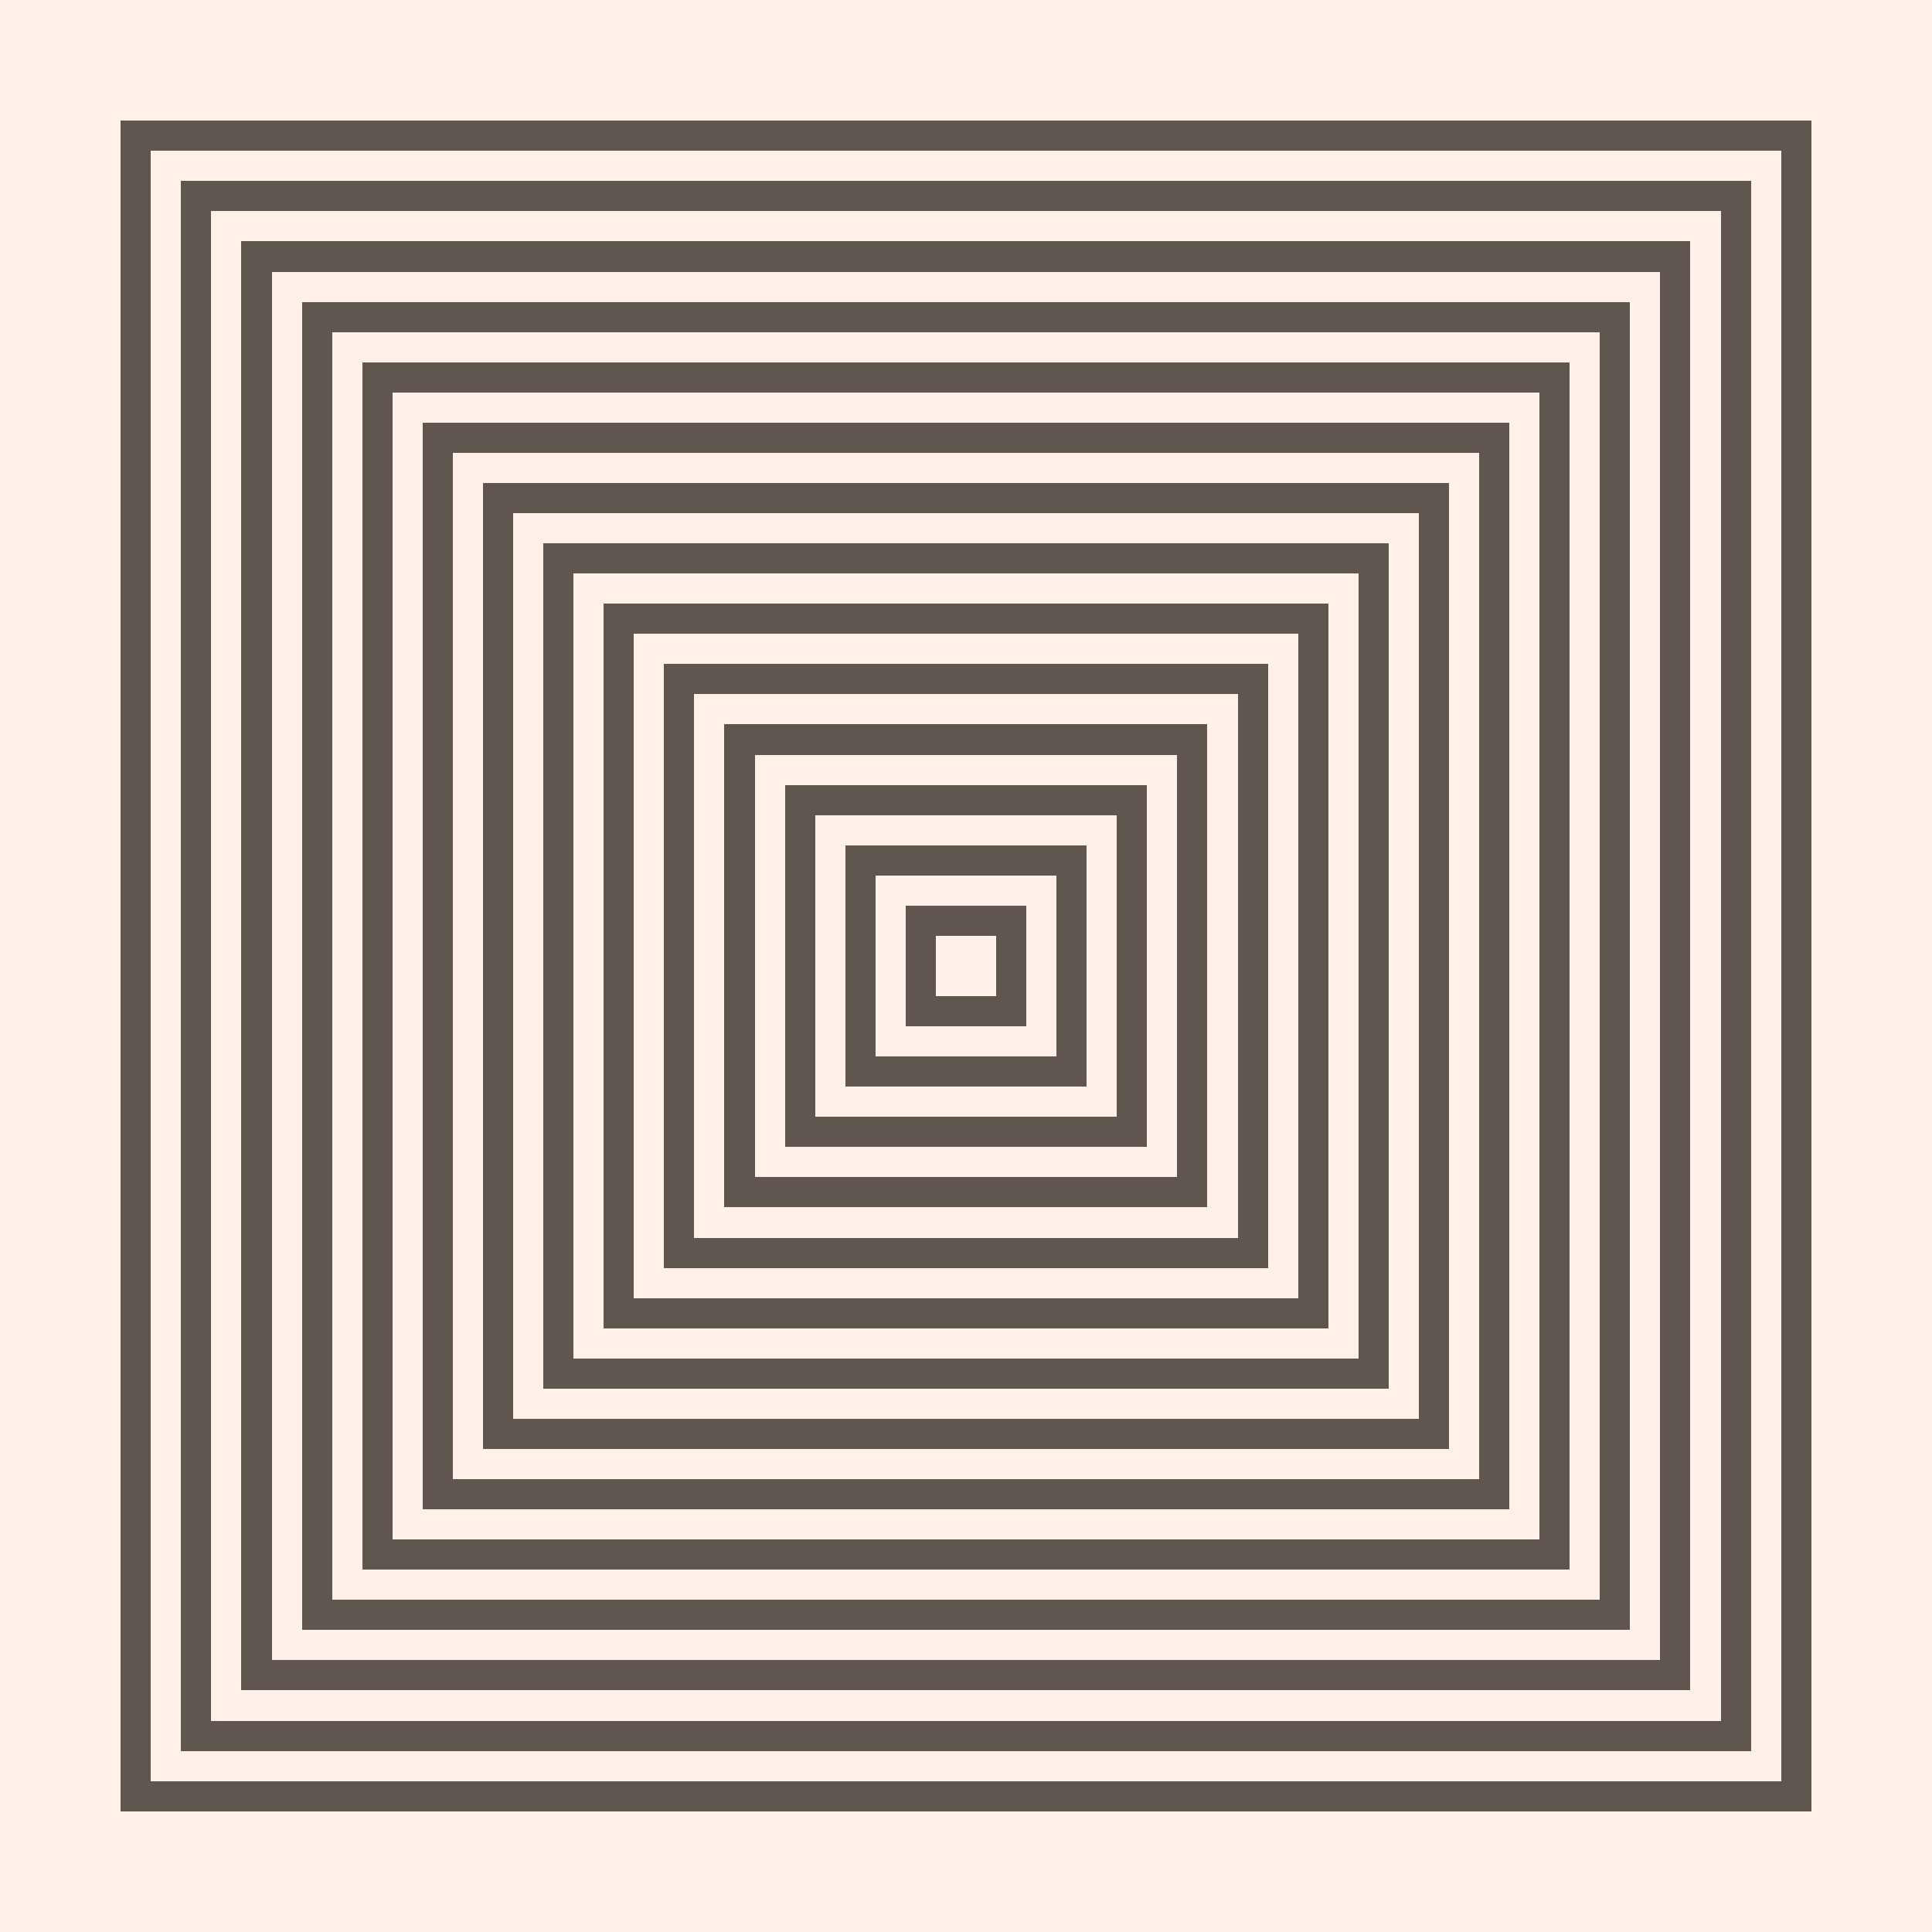 <svg width="1000" height="1000" viewBox="0 0 64 64" version="1.1" xmlns="http://www.w3.org/2000/svg" shape-rendering="crispEdges"><rect x="0" y="0" height="64" width="64" fill="#FFF1E8" /><rect x="4" y="4" height="1" width="1" fill="#5F574F" /><rect x="4" y="5" height="1" width="1" fill="#5F574F" /><rect x="4" y="6" height="1" width="1" fill="#5F574F" /><rect x="4" y="7" height="1" width="1" fill="#5F574F" /><rect x="4" y="8" height="1" width="1" fill="#5F574F" /><rect x="4" y="9" height="1" width="1" fill="#5F574F" /><rect x="4" y="10" height="1" width="1" fill="#5F574F" /><rect x="4" y="11" height="1" width="1" fill="#5F574F" /><rect x="4" y="12" height="1" width="1" fill="#5F574F" /><rect x="4" y="13" height="1" width="1" fill="#5F574F" /><rect x="4" y="14" height="1" width="1" fill="#5F574F" /><rect x="4" y="15" height="1" width="1" fill="#5F574F" /><rect x="4" y="16" height="1" width="1" fill="#5F574F" /><rect x="4" y="17" height="1" width="1" fill="#5F574F" /><rect x="4" y="18" height="1" width="1" fill="#5F574F" /><rect x="4" y="19" height="1" width="1" fill="#5F574F" /><rect x="4" y="20" height="1" width="1" fill="#5F574F" /><rect x="4" y="21" height="1" width="1" fill="#5F574F" /><rect x="4" y="22" height="1" width="1" fill="#5F574F" /><rect x="4" y="23" height="1" width="1" fill="#5F574F" /><rect x="4" y="24" height="1" width="1" fill="#5F574F" /><rect x="4" y="25" height="1" width="1" fill="#5F574F" /><rect x="4" y="26" height="1" width="1" fill="#5F574F" /><rect x="4" y="27" height="1" width="1" fill="#5F574F" /><rect x="4" y="28" height="1" width="1" fill="#5F574F" /><rect x="4" y="29" height="1" width="1" fill="#5F574F" /><rect x="4" y="30" height="1" width="1" fill="#5F574F" /><rect x="4" y="31" height="1" width="1" fill="#5F574F" /><rect x="4" y="32" height="1" width="1" fill="#5F574F" /><rect x="4" y="33" height="1" width="1" fill="#5F574F" /><rect x="4" y="34" height="1" width="1" fill="#5F574F" /><rect x="4" y="35" height="1" width="1" fill="#5F574F" /><rect x="4" y="36" height="1" width="1" fill="#5F574F" /><rect x="4" y="37" height="1" width="1" fill="#5F574F" /><rect x="4" y="38" height="1" width="1" fill="#5F574F" /><rect x="4" y="39" height="1" width="1" fill="#5F574F" /><rect x="4" y="40" height="1" width="1" fill="#5F574F" /><rect x="4" y="41" height="1" width="1" fill="#5F574F" /><rect x="4" y="42" height="1" width="1" fill="#5F574F" /><rect x="4" y="43" height="1" width="1" fill="#5F574F" /><rect x="4" y="44" height="1" width="1" fill="#5F574F" /><rect x="4" y="45" height="1" width="1" fill="#5F574F" /><rect x="4" y="46" height="1" width="1" fill="#5F574F" /><rect x="4" y="47" height="1" width="1" fill="#5F574F" /><rect x="4" y="48" height="1" width="1" fill="#5F574F" /><rect x="4" y="49" height="1" width="1" fill="#5F574F" /><rect x="4" y="50" height="1" width="1" fill="#5F574F" /><rect x="4" y="51" height="1" width="1" fill="#5F574F" /><rect x="4" y="52" height="1" width="1" fill="#5F574F" /><rect x="4" y="53" height="1" width="1" fill="#5F574F" /><rect x="4" y="54" height="1" width="1" fill="#5F574F" /><rect x="4" y="55" height="1" width="1" fill="#5F574F" /><rect x="4" y="56" height="1" width="1" fill="#5F574F" /><rect x="4" y="57" height="1" width="1" fill="#5F574F" /><rect x="4" y="58" height="1" width="1" fill="#5F574F" /><rect x="4" y="59" height="1" width="1" fill="#5F574F" /><rect x="5" y="4" height="1" width="1" fill="#5F574F" /><rect x="5" y="59" height="1" width="1" fill="#5F574F" /><rect x="6" y="4" height="1" width="1" fill="#5F574F" /><rect x="6" y="59" height="1" width="1" fill="#5F574F" /><rect x="7" y="4" height="1" width="1" fill="#5F574F" /><rect x="7" y="59" height="1" width="1" fill="#5F574F" /><rect x="8" y="4" height="1" width="1" fill="#5F574F" /><rect x="8" y="59" height="1" width="1" fill="#5F574F" /><rect x="9" y="4" height="1" width="1" fill="#5F574F" /><rect x="9" y="59" height="1" width="1" fill="#5F574F" /><rect x="10" y="4" height="1" width="1" fill="#5F574F" /><rect x="10" y="59" height="1" width="1" fill="#5F574F" /><rect x="11" y="4" height="1" width="1" fill="#5F574F" /><rect x="11" y="59" height="1" width="1" fill="#5F574F" /><rect x="12" y="4" height="1" width="1" fill="#5F574F" /><rect x="12" y="59" height="1" width="1" fill="#5F574F" /><rect x="13" y="4" height="1" width="1" fill="#5F574F" /><rect x="13" y="59" height="1" width="1" fill="#5F574F" /><rect x="14" y="4" height="1" width="1" fill="#5F574F" /><rect x="14" y="59" height="1" width="1" fill="#5F574F" /><rect x="15" y="4" height="1" width="1" fill="#5F574F" /><rect x="15" y="59" height="1" width="1" fill="#5F574F" /><rect x="16" y="4" height="1" width="1" fill="#5F574F" /><rect x="16" y="59" height="1" width="1" fill="#5F574F" /><rect x="17" y="4" height="1" width="1" fill="#5F574F" /><rect x="17" y="59" height="1" width="1" fill="#5F574F" /><rect x="18" y="4" height="1" width="1" fill="#5F574F" /><rect x="18" y="59" height="1" width="1" fill="#5F574F" /><rect x="19" y="4" height="1" width="1" fill="#5F574F" /><rect x="19" y="59" height="1" width="1" fill="#5F574F" /><rect x="20" y="4" height="1" width="1" fill="#5F574F" /><rect x="20" y="59" height="1" width="1" fill="#5F574F" /><rect x="21" y="4" height="1" width="1" fill="#5F574F" /><rect x="21" y="59" height="1" width="1" fill="#5F574F" /><rect x="22" y="4" height="1" width="1" fill="#5F574F" /><rect x="22" y="59" height="1" width="1" fill="#5F574F" /><rect x="23" y="4" height="1" width="1" fill="#5F574F" /><rect x="23" y="59" height="1" width="1" fill="#5F574F" /><rect x="24" y="4" height="1" width="1" fill="#5F574F" /><rect x="24" y="59" height="1" width="1" fill="#5F574F" /><rect x="25" y="4" height="1" width="1" fill="#5F574F" /><rect x="25" y="59" height="1" width="1" fill="#5F574F" /><rect x="26" y="4" height="1" width="1" fill="#5F574F" /><rect x="26" y="59" height="1" width="1" fill="#5F574F" /><rect x="27" y="4" height="1" width="1" fill="#5F574F" /><rect x="27" y="59" height="1" width="1" fill="#5F574F" /><rect x="28" y="4" height="1" width="1" fill="#5F574F" /><rect x="28" y="59" height="1" width="1" fill="#5F574F" /><rect x="29" y="4" height="1" width="1" fill="#5F574F" /><rect x="29" y="59" height="1" width="1" fill="#5F574F" /><rect x="30" y="4" height="1" width="1" fill="#5F574F" /><rect x="30" y="59" height="1" width="1" fill="#5F574F" /><rect x="31" y="4" height="1" width="1" fill="#5F574F" /><rect x="31" y="59" height="1" width="1" fill="#5F574F" /><rect x="32" y="4" height="1" width="1" fill="#5F574F" /><rect x="32" y="59" height="1" width="1" fill="#5F574F" /><rect x="33" y="4" height="1" width="1" fill="#5F574F" /><rect x="33" y="59" height="1" width="1" fill="#5F574F" /><rect x="34" y="4" height="1" width="1" fill="#5F574F" /><rect x="34" y="59" height="1" width="1" fill="#5F574F" /><rect x="35" y="4" height="1" width="1" fill="#5F574F" /><rect x="35" y="59" height="1" width="1" fill="#5F574F" /><rect x="36" y="4" height="1" width="1" fill="#5F574F" /><rect x="36" y="59" height="1" width="1" fill="#5F574F" /><rect x="37" y="4" height="1" width="1" fill="#5F574F" /><rect x="37" y="59" height="1" width="1" fill="#5F574F" /><rect x="38" y="4" height="1" width="1" fill="#5F574F" /><rect x="38" y="59" height="1" width="1" fill="#5F574F" /><rect x="39" y="4" height="1" width="1" fill="#5F574F" /><rect x="39" y="59" height="1" width="1" fill="#5F574F" /><rect x="40" y="4" height="1" width="1" fill="#5F574F" /><rect x="40" y="59" height="1" width="1" fill="#5F574F" /><rect x="41" y="4" height="1" width="1" fill="#5F574F" /><rect x="41" y="59" height="1" width="1" fill="#5F574F" /><rect x="42" y="4" height="1" width="1" fill="#5F574F" /><rect x="42" y="59" height="1" width="1" fill="#5F574F" /><rect x="43" y="4" height="1" width="1" fill="#5F574F" /><rect x="43" y="59" height="1" width="1" fill="#5F574F" /><rect x="44" y="4" height="1" width="1" fill="#5F574F" /><rect x="44" y="59" height="1" width="1" fill="#5F574F" /><rect x="45" y="4" height="1" width="1" fill="#5F574F" /><rect x="45" y="59" height="1" width="1" fill="#5F574F" /><rect x="46" y="4" height="1" width="1" fill="#5F574F" /><rect x="46" y="59" height="1" width="1" fill="#5F574F" /><rect x="47" y="4" height="1" width="1" fill="#5F574F" /><rect x="47" y="59" height="1" width="1" fill="#5F574F" /><rect x="48" y="4" height="1" width="1" fill="#5F574F" /><rect x="48" y="59" height="1" width="1" fill="#5F574F" /><rect x="49" y="4" height="1" width="1" fill="#5F574F" /><rect x="49" y="59" height="1" width="1" fill="#5F574F" /><rect x="50" y="4" height="1" width="1" fill="#5F574F" /><rect x="50" y="59" height="1" width="1" fill="#5F574F" /><rect x="51" y="4" height="1" width="1" fill="#5F574F" /><rect x="51" y="59" height="1" width="1" fill="#5F574F" /><rect x="52" y="4" height="1" width="1" fill="#5F574F" /><rect x="52" y="59" height="1" width="1" fill="#5F574F" /><rect x="53" y="4" height="1" width="1" fill="#5F574F" /><rect x="53" y="59" height="1" width="1" fill="#5F574F" /><rect x="54" y="4" height="1" width="1" fill="#5F574F" /><rect x="54" y="59" height="1" width="1" fill="#5F574F" /><rect x="55" y="4" height="1" width="1" fill="#5F574F" /><rect x="55" y="59" height="1" width="1" fill="#5F574F" /><rect x="56" y="4" height="1" width="1" fill="#5F574F" /><rect x="56" y="59" height="1" width="1" fill="#5F574F" /><rect x="57" y="4" height="1" width="1" fill="#5F574F" /><rect x="57" y="59" height="1" width="1" fill="#5F574F" /><rect x="58" y="4" height="1" width="1" fill="#5F574F" /><rect x="58" y="59" height="1" width="1" fill="#5F574F" /><rect x="59" y="4" height="1" width="1" fill="#5F574F" /><rect x="59" y="5" height="1" width="1" fill="#5F574F" /><rect x="59" y="6" height="1" width="1" fill="#5F574F" /><rect x="59" y="7" height="1" width="1" fill="#5F574F" /><rect x="59" y="8" height="1" width="1" fill="#5F574F" /><rect x="59" y="9" height="1" width="1" fill="#5F574F" /><rect x="59" y="10" height="1" width="1" fill="#5F574F" /><rect x="59" y="11" height="1" width="1" fill="#5F574F" /><rect x="59" y="12" height="1" width="1" fill="#5F574F" /><rect x="59" y="13" height="1" width="1" fill="#5F574F" /><rect x="59" y="14" height="1" width="1" fill="#5F574F" /><rect x="59" y="15" height="1" width="1" fill="#5F574F" /><rect x="59" y="16" height="1" width="1" fill="#5F574F" /><rect x="59" y="17" height="1" width="1" fill="#5F574F" /><rect x="59" y="18" height="1" width="1" fill="#5F574F" /><rect x="59" y="19" height="1" width="1" fill="#5F574F" /><rect x="59" y="20" height="1" width="1" fill="#5F574F" /><rect x="59" y="21" height="1" width="1" fill="#5F574F" /><rect x="59" y="22" height="1" width="1" fill="#5F574F" /><rect x="59" y="23" height="1" width="1" fill="#5F574F" /><rect x="59" y="24" height="1" width="1" fill="#5F574F" /><rect x="59" y="25" height="1" width="1" fill="#5F574F" /><rect x="59" y="26" height="1" width="1" fill="#5F574F" /><rect x="59" y="27" height="1" width="1" fill="#5F574F" /><rect x="59" y="28" height="1" width="1" fill="#5F574F" /><rect x="59" y="29" height="1" width="1" fill="#5F574F" /><rect x="59" y="30" height="1" width="1" fill="#5F574F" /><rect x="59" y="31" height="1" width="1" fill="#5F574F" /><rect x="59" y="32" height="1" width="1" fill="#5F574F" /><rect x="59" y="33" height="1" width="1" fill="#5F574F" /><rect x="59" y="34" height="1" width="1" fill="#5F574F" /><rect x="59" y="35" height="1" width="1" fill="#5F574F" /><rect x="59" y="36" height="1" width="1" fill="#5F574F" /><rect x="59" y="37" height="1" width="1" fill="#5F574F" /><rect x="59" y="38" height="1" width="1" fill="#5F574F" /><rect x="59" y="39" height="1" width="1" fill="#5F574F" /><rect x="59" y="40" height="1" width="1" fill="#5F574F" /><rect x="59" y="41" height="1" width="1" fill="#5F574F" /><rect x="59" y="42" height="1" width="1" fill="#5F574F" /><rect x="59" y="43" height="1" width="1" fill="#5F574F" /><rect x="59" y="44" height="1" width="1" fill="#5F574F" /><rect x="59" y="45" height="1" width="1" fill="#5F574F" /><rect x="59" y="46" height="1" width="1" fill="#5F574F" /><rect x="59" y="47" height="1" width="1" fill="#5F574F" /><rect x="59" y="48" height="1" width="1" fill="#5F574F" /><rect x="59" y="49" height="1" width="1" fill="#5F574F" /><rect x="59" y="50" height="1" width="1" fill="#5F574F" /><rect x="59" y="51" height="1" width="1" fill="#5F574F" /><rect x="59" y="52" height="1" width="1" fill="#5F574F" /><rect x="59" y="53" height="1" width="1" fill="#5F574F" /><rect x="59" y="54" height="1" width="1" fill="#5F574F" /><rect x="59" y="55" height="1" width="1" fill="#5F574F" /><rect x="59" y="56" height="1" width="1" fill="#5F574F" /><rect x="59" y="57" height="1" width="1" fill="#5F574F" /><rect x="59" y="58" height="1" width="1" fill="#5F574F" /><rect x="59" y="59" height="1" width="1" fill="#5F574F" /><rect x="6" y="6" height="1" width="1" fill="#5F574F" /><rect x="6" y="7" height="1" width="1" fill="#5F574F" /><rect x="6" y="8" height="1" width="1" fill="#5F574F" /><rect x="6" y="9" height="1" width="1" fill="#5F574F" /><rect x="6" y="10" height="1" width="1" fill="#5F574F" /><rect x="6" y="11" height="1" width="1" fill="#5F574F" /><rect x="6" y="12" height="1" width="1" fill="#5F574F" /><rect x="6" y="13" height="1" width="1" fill="#5F574F" /><rect x="6" y="14" height="1" width="1" fill="#5F574F" /><rect x="6" y="15" height="1" width="1" fill="#5F574F" /><rect x="6" y="16" height="1" width="1" fill="#5F574F" /><rect x="6" y="17" height="1" width="1" fill="#5F574F" /><rect x="6" y="18" height="1" width="1" fill="#5F574F" /><rect x="6" y="19" height="1" width="1" fill="#5F574F" /><rect x="6" y="20" height="1" width="1" fill="#5F574F" /><rect x="6" y="21" height="1" width="1" fill="#5F574F" /><rect x="6" y="22" height="1" width="1" fill="#5F574F" /><rect x="6" y="23" height="1" width="1" fill="#5F574F" /><rect x="6" y="24" height="1" width="1" fill="#5F574F" /><rect x="6" y="25" height="1" width="1" fill="#5F574F" /><rect x="6" y="26" height="1" width="1" fill="#5F574F" /><rect x="6" y="27" height="1" width="1" fill="#5F574F" /><rect x="6" y="28" height="1" width="1" fill="#5F574F" /><rect x="6" y="29" height="1" width="1" fill="#5F574F" /><rect x="6" y="30" height="1" width="1" fill="#5F574F" /><rect x="6" y="31" height="1" width="1" fill="#5F574F" /><rect x="6" y="32" height="1" width="1" fill="#5F574F" /><rect x="6" y="33" height="1" width="1" fill="#5F574F" /><rect x="6" y="34" height="1" width="1" fill="#5F574F" /><rect x="6" y="35" height="1" width="1" fill="#5F574F" /><rect x="6" y="36" height="1" width="1" fill="#5F574F" /><rect x="6" y="37" height="1" width="1" fill="#5F574F" /><rect x="6" y="38" height="1" width="1" fill="#5F574F" /><rect x="6" y="39" height="1" width="1" fill="#5F574F" /><rect x="6" y="40" height="1" width="1" fill="#5F574F" /><rect x="6" y="41" height="1" width="1" fill="#5F574F" /><rect x="6" y="42" height="1" width="1" fill="#5F574F" /><rect x="6" y="43" height="1" width="1" fill="#5F574F" /><rect x="6" y="44" height="1" width="1" fill="#5F574F" /><rect x="6" y="45" height="1" width="1" fill="#5F574F" /><rect x="6" y="46" height="1" width="1" fill="#5F574F" /><rect x="6" y="47" height="1" width="1" fill="#5F574F" /><rect x="6" y="48" height="1" width="1" fill="#5F574F" /><rect x="6" y="49" height="1" width="1" fill="#5F574F" /><rect x="6" y="50" height="1" width="1" fill="#5F574F" /><rect x="6" y="51" height="1" width="1" fill="#5F574F" /><rect x="6" y="52" height="1" width="1" fill="#5F574F" /><rect x="6" y="53" height="1" width="1" fill="#5F574F" /><rect x="6" y="54" height="1" width="1" fill="#5F574F" /><rect x="6" y="55" height="1" width="1" fill="#5F574F" /><rect x="6" y="56" height="1" width="1" fill="#5F574F" /><rect x="6" y="57" height="1" width="1" fill="#5F574F" /><rect x="7" y="6" height="1" width="1" fill="#5F574F" /><rect x="7" y="57" height="1" width="1" fill="#5F574F" /><rect x="8" y="6" height="1" width="1" fill="#5F574F" /><rect x="8" y="57" height="1" width="1" fill="#5F574F" /><rect x="9" y="6" height="1" width="1" fill="#5F574F" /><rect x="9" y="57" height="1" width="1" fill="#5F574F" /><rect x="10" y="6" height="1" width="1" fill="#5F574F" /><rect x="10" y="57" height="1" width="1" fill="#5F574F" /><rect x="11" y="6" height="1" width="1" fill="#5F574F" /><rect x="11" y="57" height="1" width="1" fill="#5F574F" /><rect x="12" y="6" height="1" width="1" fill="#5F574F" /><rect x="12" y="57" height="1" width="1" fill="#5F574F" /><rect x="13" y="6" height="1" width="1" fill="#5F574F" /><rect x="13" y="57" height="1" width="1" fill="#5F574F" /><rect x="14" y="6" height="1" width="1" fill="#5F574F" /><rect x="14" y="57" height="1" width="1" fill="#5F574F" /><rect x="15" y="6" height="1" width="1" fill="#5F574F" /><rect x="15" y="57" height="1" width="1" fill="#5F574F" /><rect x="16" y="6" height="1" width="1" fill="#5F574F" /><rect x="16" y="57" height="1" width="1" fill="#5F574F" /><rect x="17" y="6" height="1" width="1" fill="#5F574F" /><rect x="17" y="57" height="1" width="1" fill="#5F574F" /><rect x="18" y="6" height="1" width="1" fill="#5F574F" /><rect x="18" y="57" height="1" width="1" fill="#5F574F" /><rect x="19" y="6" height="1" width="1" fill="#5F574F" /><rect x="19" y="57" height="1" width="1" fill="#5F574F" /><rect x="20" y="6" height="1" width="1" fill="#5F574F" /><rect x="20" y="57" height="1" width="1" fill="#5F574F" /><rect x="21" y="6" height="1" width="1" fill="#5F574F" /><rect x="21" y="57" height="1" width="1" fill="#5F574F" /><rect x="22" y="6" height="1" width="1" fill="#5F574F" /><rect x="22" y="57" height="1" width="1" fill="#5F574F" /><rect x="23" y="6" height="1" width="1" fill="#5F574F" /><rect x="23" y="57" height="1" width="1" fill="#5F574F" /><rect x="24" y="6" height="1" width="1" fill="#5F574F" /><rect x="24" y="57" height="1" width="1" fill="#5F574F" /><rect x="25" y="6" height="1" width="1" fill="#5F574F" /><rect x="25" y="57" height="1" width="1" fill="#5F574F" /><rect x="26" y="6" height="1" width="1" fill="#5F574F" /><rect x="26" y="57" height="1" width="1" fill="#5F574F" /><rect x="27" y="6" height="1" width="1" fill="#5F574F" /><rect x="27" y="57" height="1" width="1" fill="#5F574F" /><rect x="28" y="6" height="1" width="1" fill="#5F574F" /><rect x="28" y="57" height="1" width="1" fill="#5F574F" /><rect x="29" y="6" height="1" width="1" fill="#5F574F" /><rect x="29" y="57" height="1" width="1" fill="#5F574F" /><rect x="30" y="6" height="1" width="1" fill="#5F574F" /><rect x="30" y="57" height="1" width="1" fill="#5F574F" /><rect x="31" y="6" height="1" width="1" fill="#5F574F" /><rect x="31" y="57" height="1" width="1" fill="#5F574F" /><rect x="32" y="6" height="1" width="1" fill="#5F574F" /><rect x="32" y="57" height="1" width="1" fill="#5F574F" /><rect x="33" y="6" height="1" width="1" fill="#5F574F" /><rect x="33" y="57" height="1" width="1" fill="#5F574F" /><rect x="34" y="6" height="1" width="1" fill="#5F574F" /><rect x="34" y="57" height="1" width="1" fill="#5F574F" /><rect x="35" y="6" height="1" width="1" fill="#5F574F" /><rect x="35" y="57" height="1" width="1" fill="#5F574F" /><rect x="36" y="6" height="1" width="1" fill="#5F574F" /><rect x="36" y="57" height="1" width="1" fill="#5F574F" /><rect x="37" y="6" height="1" width="1" fill="#5F574F" /><rect x="37" y="57" height="1" width="1" fill="#5F574F" /><rect x="38" y="6" height="1" width="1" fill="#5F574F" /><rect x="38" y="57" height="1" width="1" fill="#5F574F" /><rect x="39" y="6" height="1" width="1" fill="#5F574F" /><rect x="39" y="57" height="1" width="1" fill="#5F574F" /><rect x="40" y="6" height="1" width="1" fill="#5F574F" /><rect x="40" y="57" height="1" width="1" fill="#5F574F" /><rect x="41" y="6" height="1" width="1" fill="#5F574F" /><rect x="41" y="57" height="1" width="1" fill="#5F574F" /><rect x="42" y="6" height="1" width="1" fill="#5F574F" /><rect x="42" y="57" height="1" width="1" fill="#5F574F" /><rect x="43" y="6" height="1" width="1" fill="#5F574F" /><rect x="43" y="57" height="1" width="1" fill="#5F574F" /><rect x="44" y="6" height="1" width="1" fill="#5F574F" /><rect x="44" y="57" height="1" width="1" fill="#5F574F" /><rect x="45" y="6" height="1" width="1" fill="#5F574F" /><rect x="45" y="57" height="1" width="1" fill="#5F574F" /><rect x="46" y="6" height="1" width="1" fill="#5F574F" /><rect x="46" y="57" height="1" width="1" fill="#5F574F" /><rect x="47" y="6" height="1" width="1" fill="#5F574F" /><rect x="47" y="57" height="1" width="1" fill="#5F574F" /><rect x="48" y="6" height="1" width="1" fill="#5F574F" /><rect x="48" y="57" height="1" width="1" fill="#5F574F" /><rect x="49" y="6" height="1" width="1" fill="#5F574F" /><rect x="49" y="57" height="1" width="1" fill="#5F574F" /><rect x="50" y="6" height="1" width="1" fill="#5F574F" /><rect x="50" y="57" height="1" width="1" fill="#5F574F" /><rect x="51" y="6" height="1" width="1" fill="#5F574F" /><rect x="51" y="57" height="1" width="1" fill="#5F574F" /><rect x="52" y="6" height="1" width="1" fill="#5F574F" /><rect x="52" y="57" height="1" width="1" fill="#5F574F" /><rect x="53" y="6" height="1" width="1" fill="#5F574F" /><rect x="53" y="57" height="1" width="1" fill="#5F574F" /><rect x="54" y="6" height="1" width="1" fill="#5F574F" /><rect x="54" y="57" height="1" width="1" fill="#5F574F" /><rect x="55" y="6" height="1" width="1" fill="#5F574F" /><rect x="55" y="57" height="1" width="1" fill="#5F574F" /><rect x="56" y="6" height="1" width="1" fill="#5F574F" /><rect x="56" y="57" height="1" width="1" fill="#5F574F" /><rect x="57" y="6" height="1" width="1" fill="#5F574F" /><rect x="57" y="7" height="1" width="1" fill="#5F574F" /><rect x="57" y="8" height="1" width="1" fill="#5F574F" /><rect x="57" y="9" height="1" width="1" fill="#5F574F" /><rect x="57" y="10" height="1" width="1" fill="#5F574F" /><rect x="57" y="11" height="1" width="1" fill="#5F574F" /><rect x="57" y="12" height="1" width="1" fill="#5F574F" /><rect x="57" y="13" height="1" width="1" fill="#5F574F" /><rect x="57" y="14" height="1" width="1" fill="#5F574F" /><rect x="57" y="15" height="1" width="1" fill="#5F574F" /><rect x="57" y="16" height="1" width="1" fill="#5F574F" /><rect x="57" y="17" height="1" width="1" fill="#5F574F" /><rect x="57" y="18" height="1" width="1" fill="#5F574F" /><rect x="57" y="19" height="1" width="1" fill="#5F574F" /><rect x="57" y="20" height="1" width="1" fill="#5F574F" /><rect x="57" y="21" height="1" width="1" fill="#5F574F" /><rect x="57" y="22" height="1" width="1" fill="#5F574F" /><rect x="57" y="23" height="1" width="1" fill="#5F574F" /><rect x="57" y="24" height="1" width="1" fill="#5F574F" /><rect x="57" y="25" height="1" width="1" fill="#5F574F" /><rect x="57" y="26" height="1" width="1" fill="#5F574F" /><rect x="57" y="27" height="1" width="1" fill="#5F574F" /><rect x="57" y="28" height="1" width="1" fill="#5F574F" /><rect x="57" y="29" height="1" width="1" fill="#5F574F" /><rect x="57" y="30" height="1" width="1" fill="#5F574F" /><rect x="57" y="31" height="1" width="1" fill="#5F574F" /><rect x="57" y="32" height="1" width="1" fill="#5F574F" /><rect x="57" y="33" height="1" width="1" fill="#5F574F" /><rect x="57" y="34" height="1" width="1" fill="#5F574F" /><rect x="57" y="35" height="1" width="1" fill="#5F574F" /><rect x="57" y="36" height="1" width="1" fill="#5F574F" /><rect x="57" y="37" height="1" width="1" fill="#5F574F" /><rect x="57" y="38" height="1" width="1" fill="#5F574F" /><rect x="57" y="39" height="1" width="1" fill="#5F574F" /><rect x="57" y="40" height="1" width="1" fill="#5F574F" /><rect x="57" y="41" height="1" width="1" fill="#5F574F" /><rect x="57" y="42" height="1" width="1" fill="#5F574F" /><rect x="57" y="43" height="1" width="1" fill="#5F574F" /><rect x="57" y="44" height="1" width="1" fill="#5F574F" /><rect x="57" y="45" height="1" width="1" fill="#5F574F" /><rect x="57" y="46" height="1" width="1" fill="#5F574F" /><rect x="57" y="47" height="1" width="1" fill="#5F574F" /><rect x="57" y="48" height="1" width="1" fill="#5F574F" /><rect x="57" y="49" height="1" width="1" fill="#5F574F" /><rect x="57" y="50" height="1" width="1" fill="#5F574F" /><rect x="57" y="51" height="1" width="1" fill="#5F574F" /><rect x="57" y="52" height="1" width="1" fill="#5F574F" /><rect x="57" y="53" height="1" width="1" fill="#5F574F" /><rect x="57" y="54" height="1" width="1" fill="#5F574F" /><rect x="57" y="55" height="1" width="1" fill="#5F574F" /><rect x="57" y="56" height="1" width="1" fill="#5F574F" /><rect x="57" y="57" height="1" width="1" fill="#5F574F" /><rect x="8" y="8" height="1" width="1" fill="#5F574F" /><rect x="8" y="9" height="1" width="1" fill="#5F574F" /><rect x="8" y="10" height="1" width="1" fill="#5F574F" /><rect x="8" y="11" height="1" width="1" fill="#5F574F" /><rect x="8" y="12" height="1" width="1" fill="#5F574F" /><rect x="8" y="13" height="1" width="1" fill="#5F574F" /><rect x="8" y="14" height="1" width="1" fill="#5F574F" /><rect x="8" y="15" height="1" width="1" fill="#5F574F" /><rect x="8" y="16" height="1" width="1" fill="#5F574F" /><rect x="8" y="17" height="1" width="1" fill="#5F574F" /><rect x="8" y="18" height="1" width="1" fill="#5F574F" /><rect x="8" y="19" height="1" width="1" fill="#5F574F" /><rect x="8" y="20" height="1" width="1" fill="#5F574F" /><rect x="8" y="21" height="1" width="1" fill="#5F574F" /><rect x="8" y="22" height="1" width="1" fill="#5F574F" /><rect x="8" y="23" height="1" width="1" fill="#5F574F" /><rect x="8" y="24" height="1" width="1" fill="#5F574F" /><rect x="8" y="25" height="1" width="1" fill="#5F574F" /><rect x="8" y="26" height="1" width="1" fill="#5F574F" /><rect x="8" y="27" height="1" width="1" fill="#5F574F" /><rect x="8" y="28" height="1" width="1" fill="#5F574F" /><rect x="8" y="29" height="1" width="1" fill="#5F574F" /><rect x="8" y="30" height="1" width="1" fill="#5F574F" /><rect x="8" y="31" height="1" width="1" fill="#5F574F" /><rect x="8" y="32" height="1" width="1" fill="#5F574F" /><rect x="8" y="33" height="1" width="1" fill="#5F574F" /><rect x="8" y="34" height="1" width="1" fill="#5F574F" /><rect x="8" y="35" height="1" width="1" fill="#5F574F" /><rect x="8" y="36" height="1" width="1" fill="#5F574F" /><rect x="8" y="37" height="1" width="1" fill="#5F574F" /><rect x="8" y="38" height="1" width="1" fill="#5F574F" /><rect x="8" y="39" height="1" width="1" fill="#5F574F" /><rect x="8" y="40" height="1" width="1" fill="#5F574F" /><rect x="8" y="41" height="1" width="1" fill="#5F574F" /><rect x="8" y="42" height="1" width="1" fill="#5F574F" /><rect x="8" y="43" height="1" width="1" fill="#5F574F" /><rect x="8" y="44" height="1" width="1" fill="#5F574F" /><rect x="8" y="45" height="1" width="1" fill="#5F574F" /><rect x="8" y="46" height="1" width="1" fill="#5F574F" /><rect x="8" y="47" height="1" width="1" fill="#5F574F" /><rect x="8" y="48" height="1" width="1" fill="#5F574F" /><rect x="8" y="49" height="1" width="1" fill="#5F574F" /><rect x="8" y="50" height="1" width="1" fill="#5F574F" /><rect x="8" y="51" height="1" width="1" fill="#5F574F" /><rect x="8" y="52" height="1" width="1" fill="#5F574F" /><rect x="8" y="53" height="1" width="1" fill="#5F574F" /><rect x="8" y="54" height="1" width="1" fill="#5F574F" /><rect x="8" y="55" height="1" width="1" fill="#5F574F" /><rect x="9" y="8" height="1" width="1" fill="#5F574F" /><rect x="9" y="55" height="1" width="1" fill="#5F574F" /><rect x="10" y="8" height="1" width="1" fill="#5F574F" /><rect x="10" y="55" height="1" width="1" fill="#5F574F" /><rect x="11" y="8" height="1" width="1" fill="#5F574F" /><rect x="11" y="55" height="1" width="1" fill="#5F574F" /><rect x="12" y="8" height="1" width="1" fill="#5F574F" /><rect x="12" y="55" height="1" width="1" fill="#5F574F" /><rect x="13" y="8" height="1" width="1" fill="#5F574F" /><rect x="13" y="55" height="1" width="1" fill="#5F574F" /><rect x="14" y="8" height="1" width="1" fill="#5F574F" /><rect x="14" y="55" height="1" width="1" fill="#5F574F" /><rect x="15" y="8" height="1" width="1" fill="#5F574F" /><rect x="15" y="55" height="1" width="1" fill="#5F574F" /><rect x="16" y="8" height="1" width="1" fill="#5F574F" /><rect x="16" y="55" height="1" width="1" fill="#5F574F" /><rect x="17" y="8" height="1" width="1" fill="#5F574F" /><rect x="17" y="55" height="1" width="1" fill="#5F574F" /><rect x="18" y="8" height="1" width="1" fill="#5F574F" /><rect x="18" y="55" height="1" width="1" fill="#5F574F" /><rect x="19" y="8" height="1" width="1" fill="#5F574F" /><rect x="19" y="55" height="1" width="1" fill="#5F574F" /><rect x="20" y="8" height="1" width="1" fill="#5F574F" /><rect x="20" y="55" height="1" width="1" fill="#5F574F" /><rect x="21" y="8" height="1" width="1" fill="#5F574F" /><rect x="21" y="55" height="1" width="1" fill="#5F574F" /><rect x="22" y="8" height="1" width="1" fill="#5F574F" /><rect x="22" y="55" height="1" width="1" fill="#5F574F" /><rect x="23" y="8" height="1" width="1" fill="#5F574F" /><rect x="23" y="55" height="1" width="1" fill="#5F574F" /><rect x="24" y="8" height="1" width="1" fill="#5F574F" /><rect x="24" y="55" height="1" width="1" fill="#5F574F" /><rect x="25" y="8" height="1" width="1" fill="#5F574F" /><rect x="25" y="55" height="1" width="1" fill="#5F574F" /><rect x="26" y="8" height="1" width="1" fill="#5F574F" /><rect x="26" y="55" height="1" width="1" fill="#5F574F" /><rect x="27" y="8" height="1" width="1" fill="#5F574F" /><rect x="27" y="55" height="1" width="1" fill="#5F574F" /><rect x="28" y="8" height="1" width="1" fill="#5F574F" /><rect x="28" y="55" height="1" width="1" fill="#5F574F" /><rect x="29" y="8" height="1" width="1" fill="#5F574F" /><rect x="29" y="55" height="1" width="1" fill="#5F574F" /><rect x="30" y="8" height="1" width="1" fill="#5F574F" /><rect x="30" y="55" height="1" width="1" fill="#5F574F" /><rect x="31" y="8" height="1" width="1" fill="#5F574F" /><rect x="31" y="55" height="1" width="1" fill="#5F574F" /><rect x="32" y="8" height="1" width="1" fill="#5F574F" /><rect x="32" y="55" height="1" width="1" fill="#5F574F" /><rect x="33" y="8" height="1" width="1" fill="#5F574F" /><rect x="33" y="55" height="1" width="1" fill="#5F574F" /><rect x="34" y="8" height="1" width="1" fill="#5F574F" /><rect x="34" y="55" height="1" width="1" fill="#5F574F" /><rect x="35" y="8" height="1" width="1" fill="#5F574F" /><rect x="35" y="55" height="1" width="1" fill="#5F574F" /><rect x="36" y="8" height="1" width="1" fill="#5F574F" /><rect x="36" y="55" height="1" width="1" fill="#5F574F" /><rect x="37" y="8" height="1" width="1" fill="#5F574F" /><rect x="37" y="55" height="1" width="1" fill="#5F574F" /><rect x="38" y="8" height="1" width="1" fill="#5F574F" /><rect x="38" y="55" height="1" width="1" fill="#5F574F" /><rect x="39" y="8" height="1" width="1" fill="#5F574F" /><rect x="39" y="55" height="1" width="1" fill="#5F574F" /><rect x="40" y="8" height="1" width="1" fill="#5F574F" /><rect x="40" y="55" height="1" width="1" fill="#5F574F" /><rect x="41" y="8" height="1" width="1" fill="#5F574F" /><rect x="41" y="55" height="1" width="1" fill="#5F574F" /><rect x="42" y="8" height="1" width="1" fill="#5F574F" /><rect x="42" y="55" height="1" width="1" fill="#5F574F" /><rect x="43" y="8" height="1" width="1" fill="#5F574F" /><rect x="43" y="55" height="1" width="1" fill="#5F574F" /><rect x="44" y="8" height="1" width="1" fill="#5F574F" /><rect x="44" y="55" height="1" width="1" fill="#5F574F" /><rect x="45" y="8" height="1" width="1" fill="#5F574F" /><rect x="45" y="55" height="1" width="1" fill="#5F574F" /><rect x="46" y="8" height="1" width="1" fill="#5F574F" /><rect x="46" y="55" height="1" width="1" fill="#5F574F" /><rect x="47" y="8" height="1" width="1" fill="#5F574F" /><rect x="47" y="55" height="1" width="1" fill="#5F574F" /><rect x="48" y="8" height="1" width="1" fill="#5F574F" /><rect x="48" y="55" height="1" width="1" fill="#5F574F" /><rect x="49" y="8" height="1" width="1" fill="#5F574F" /><rect x="49" y="55" height="1" width="1" fill="#5F574F" /><rect x="50" y="8" height="1" width="1" fill="#5F574F" /><rect x="50" y="55" height="1" width="1" fill="#5F574F" /><rect x="51" y="8" height="1" width="1" fill="#5F574F" /><rect x="51" y="55" height="1" width="1" fill="#5F574F" /><rect x="52" y="8" height="1" width="1" fill="#5F574F" /><rect x="52" y="55" height="1" width="1" fill="#5F574F" /><rect x="53" y="8" height="1" width="1" fill="#5F574F" /><rect x="53" y="55" height="1" width="1" fill="#5F574F" /><rect x="54" y="8" height="1" width="1" fill="#5F574F" /><rect x="54" y="55" height="1" width="1" fill="#5F574F" /><rect x="55" y="8" height="1" width="1" fill="#5F574F" /><rect x="55" y="9" height="1" width="1" fill="#5F574F" /><rect x="55" y="10" height="1" width="1" fill="#5F574F" /><rect x="55" y="11" height="1" width="1" fill="#5F574F" /><rect x="55" y="12" height="1" width="1" fill="#5F574F" /><rect x="55" y="13" height="1" width="1" fill="#5F574F" /><rect x="55" y="14" height="1" width="1" fill="#5F574F" /><rect x="55" y="15" height="1" width="1" fill="#5F574F" /><rect x="55" y="16" height="1" width="1" fill="#5F574F" /><rect x="55" y="17" height="1" width="1" fill="#5F574F" /><rect x="55" y="18" height="1" width="1" fill="#5F574F" /><rect x="55" y="19" height="1" width="1" fill="#5F574F" /><rect x="55" y="20" height="1" width="1" fill="#5F574F" /><rect x="55" y="21" height="1" width="1" fill="#5F574F" /><rect x="55" y="22" height="1" width="1" fill="#5F574F" /><rect x="55" y="23" height="1" width="1" fill="#5F574F" /><rect x="55" y="24" height="1" width="1" fill="#5F574F" /><rect x="55" y="25" height="1" width="1" fill="#5F574F" /><rect x="55" y="26" height="1" width="1" fill="#5F574F" /><rect x="55" y="27" height="1" width="1" fill="#5F574F" /><rect x="55" y="28" height="1" width="1" fill="#5F574F" /><rect x="55" y="29" height="1" width="1" fill="#5F574F" /><rect x="55" y="30" height="1" width="1" fill="#5F574F" /><rect x="55" y="31" height="1" width="1" fill="#5F574F" /><rect x="55" y="32" height="1" width="1" fill="#5F574F" /><rect x="55" y="33" height="1" width="1" fill="#5F574F" /><rect x="55" y="34" height="1" width="1" fill="#5F574F" /><rect x="55" y="35" height="1" width="1" fill="#5F574F" /><rect x="55" y="36" height="1" width="1" fill="#5F574F" /><rect x="55" y="37" height="1" width="1" fill="#5F574F" /><rect x="55" y="38" height="1" width="1" fill="#5F574F" /><rect x="55" y="39" height="1" width="1" fill="#5F574F" /><rect x="55" y="40" height="1" width="1" fill="#5F574F" /><rect x="55" y="41" height="1" width="1" fill="#5F574F" /><rect x="55" y="42" height="1" width="1" fill="#5F574F" /><rect x="55" y="43" height="1" width="1" fill="#5F574F" /><rect x="55" y="44" height="1" width="1" fill="#5F574F" /><rect x="55" y="45" height="1" width="1" fill="#5F574F" /><rect x="55" y="46" height="1" width="1" fill="#5F574F" /><rect x="55" y="47" height="1" width="1" fill="#5F574F" /><rect x="55" y="48" height="1" width="1" fill="#5F574F" /><rect x="55" y="49" height="1" width="1" fill="#5F574F" /><rect x="55" y="50" height="1" width="1" fill="#5F574F" /><rect x="55" y="51" height="1" width="1" fill="#5F574F" /><rect x="55" y="52" height="1" width="1" fill="#5F574F" /><rect x="55" y="53" height="1" width="1" fill="#5F574F" /><rect x="55" y="54" height="1" width="1" fill="#5F574F" /><rect x="55" y="55" height="1" width="1" fill="#5F574F" /><rect x="10" y="10" height="1" width="1" fill="#5F574F" /><rect x="10" y="11" height="1" width="1" fill="#5F574F" /><rect x="10" y="12" height="1" width="1" fill="#5F574F" /><rect x="10" y="13" height="1" width="1" fill="#5F574F" /><rect x="10" y="14" height="1" width="1" fill="#5F574F" /><rect x="10" y="15" height="1" width="1" fill="#5F574F" /><rect x="10" y="16" height="1" width="1" fill="#5F574F" /><rect x="10" y="17" height="1" width="1" fill="#5F574F" /><rect x="10" y="18" height="1" width="1" fill="#5F574F" /><rect x="10" y="19" height="1" width="1" fill="#5F574F" /><rect x="10" y="20" height="1" width="1" fill="#5F574F" /><rect x="10" y="21" height="1" width="1" fill="#5F574F" /><rect x="10" y="22" height="1" width="1" fill="#5F574F" /><rect x="10" y="23" height="1" width="1" fill="#5F574F" /><rect x="10" y="24" height="1" width="1" fill="#5F574F" /><rect x="10" y="25" height="1" width="1" fill="#5F574F" /><rect x="10" y="26" height="1" width="1" fill="#5F574F" /><rect x="10" y="27" height="1" width="1" fill="#5F574F" /><rect x="10" y="28" height="1" width="1" fill="#5F574F" /><rect x="10" y="29" height="1" width="1" fill="#5F574F" /><rect x="10" y="30" height="1" width="1" fill="#5F574F" /><rect x="10" y="31" height="1" width="1" fill="#5F574F" /><rect x="10" y="32" height="1" width="1" fill="#5F574F" /><rect x="10" y="33" height="1" width="1" fill="#5F574F" /><rect x="10" y="34" height="1" width="1" fill="#5F574F" /><rect x="10" y="35" height="1" width="1" fill="#5F574F" /><rect x="10" y="36" height="1" width="1" fill="#5F574F" /><rect x="10" y="37" height="1" width="1" fill="#5F574F" /><rect x="10" y="38" height="1" width="1" fill="#5F574F" /><rect x="10" y="39" height="1" width="1" fill="#5F574F" /><rect x="10" y="40" height="1" width="1" fill="#5F574F" /><rect x="10" y="41" height="1" width="1" fill="#5F574F" /><rect x="10" y="42" height="1" width="1" fill="#5F574F" /><rect x="10" y="43" height="1" width="1" fill="#5F574F" /><rect x="10" y="44" height="1" width="1" fill="#5F574F" /><rect x="10" y="45" height="1" width="1" fill="#5F574F" /><rect x="10" y="46" height="1" width="1" fill="#5F574F" /><rect x="10" y="47" height="1" width="1" fill="#5F574F" /><rect x="10" y="48" height="1" width="1" fill="#5F574F" /><rect x="10" y="49" height="1" width="1" fill="#5F574F" /><rect x="10" y="50" height="1" width="1" fill="#5F574F" /><rect x="10" y="51" height="1" width="1" fill="#5F574F" /><rect x="10" y="52" height="1" width="1" fill="#5F574F" /><rect x="10" y="53" height="1" width="1" fill="#5F574F" /><rect x="11" y="10" height="1" width="1" fill="#5F574F" /><rect x="11" y="53" height="1" width="1" fill="#5F574F" /><rect x="12" y="10" height="1" width="1" fill="#5F574F" /><rect x="12" y="53" height="1" width="1" fill="#5F574F" /><rect x="13" y="10" height="1" width="1" fill="#5F574F" /><rect x="13" y="53" height="1" width="1" fill="#5F574F" /><rect x="14" y="10" height="1" width="1" fill="#5F574F" /><rect x="14" y="53" height="1" width="1" fill="#5F574F" /><rect x="15" y="10" height="1" width="1" fill="#5F574F" /><rect x="15" y="53" height="1" width="1" fill="#5F574F" /><rect x="16" y="10" height="1" width="1" fill="#5F574F" /><rect x="16" y="53" height="1" width="1" fill="#5F574F" /><rect x="17" y="10" height="1" width="1" fill="#5F574F" /><rect x="17" y="53" height="1" width="1" fill="#5F574F" /><rect x="18" y="10" height="1" width="1" fill="#5F574F" /><rect x="18" y="53" height="1" width="1" fill="#5F574F" /><rect x="19" y="10" height="1" width="1" fill="#5F574F" /><rect x="19" y="53" height="1" width="1" fill="#5F574F" /><rect x="20" y="10" height="1" width="1" fill="#5F574F" /><rect x="20" y="53" height="1" width="1" fill="#5F574F" /><rect x="21" y="10" height="1" width="1" fill="#5F574F" /><rect x="21" y="53" height="1" width="1" fill="#5F574F" /><rect x="22" y="10" height="1" width="1" fill="#5F574F" /><rect x="22" y="53" height="1" width="1" fill="#5F574F" /><rect x="23" y="10" height="1" width="1" fill="#5F574F" /><rect x="23" y="53" height="1" width="1" fill="#5F574F" /><rect x="24" y="10" height="1" width="1" fill="#5F574F" /><rect x="24" y="53" height="1" width="1" fill="#5F574F" /><rect x="25" y="10" height="1" width="1" fill="#5F574F" /><rect x="25" y="53" height="1" width="1" fill="#5F574F" /><rect x="26" y="10" height="1" width="1" fill="#5F574F" /><rect x="26" y="53" height="1" width="1" fill="#5F574F" /><rect x="27" y="10" height="1" width="1" fill="#5F574F" /><rect x="27" y="53" height="1" width="1" fill="#5F574F" /><rect x="28" y="10" height="1" width="1" fill="#5F574F" /><rect x="28" y="53" height="1" width="1" fill="#5F574F" /><rect x="29" y="10" height="1" width="1" fill="#5F574F" /><rect x="29" y="53" height="1" width="1" fill="#5F574F" /><rect x="30" y="10" height="1" width="1" fill="#5F574F" /><rect x="30" y="53" height="1" width="1" fill="#5F574F" /><rect x="31" y="10" height="1" width="1" fill="#5F574F" /><rect x="31" y="53" height="1" width="1" fill="#5F574F" /><rect x="32" y="10" height="1" width="1" fill="#5F574F" /><rect x="32" y="53" height="1" width="1" fill="#5F574F" /><rect x="33" y="10" height="1" width="1" fill="#5F574F" /><rect x="33" y="53" height="1" width="1" fill="#5F574F" /><rect x="34" y="10" height="1" width="1" fill="#5F574F" /><rect x="34" y="53" height="1" width="1" fill="#5F574F" /><rect x="35" y="10" height="1" width="1" fill="#5F574F" /><rect x="35" y="53" height="1" width="1" fill="#5F574F" /><rect x="36" y="10" height="1" width="1" fill="#5F574F" /><rect x="36" y="53" height="1" width="1" fill="#5F574F" /><rect x="37" y="10" height="1" width="1" fill="#5F574F" /><rect x="37" y="53" height="1" width="1" fill="#5F574F" /><rect x="38" y="10" height="1" width="1" fill="#5F574F" /><rect x="38" y="53" height="1" width="1" fill="#5F574F" /><rect x="39" y="10" height="1" width="1" fill="#5F574F" /><rect x="39" y="53" height="1" width="1" fill="#5F574F" /><rect x="40" y="10" height="1" width="1" fill="#5F574F" /><rect x="40" y="53" height="1" width="1" fill="#5F574F" /><rect x="41" y="10" height="1" width="1" fill="#5F574F" /><rect x="41" y="53" height="1" width="1" fill="#5F574F" /><rect x="42" y="10" height="1" width="1" fill="#5F574F" /><rect x="42" y="53" height="1" width="1" fill="#5F574F" /><rect x="43" y="10" height="1" width="1" fill="#5F574F" /><rect x="43" y="53" height="1" width="1" fill="#5F574F" /><rect x="44" y="10" height="1" width="1" fill="#5F574F" /><rect x="44" y="53" height="1" width="1" fill="#5F574F" /><rect x="45" y="10" height="1" width="1" fill="#5F574F" /><rect x="45" y="53" height="1" width="1" fill="#5F574F" /><rect x="46" y="10" height="1" width="1" fill="#5F574F" /><rect x="46" y="53" height="1" width="1" fill="#5F574F" /><rect x="47" y="10" height="1" width="1" fill="#5F574F" /><rect x="47" y="53" height="1" width="1" fill="#5F574F" /><rect x="48" y="10" height="1" width="1" fill="#5F574F" /><rect x="48" y="53" height="1" width="1" fill="#5F574F" /><rect x="49" y="10" height="1" width="1" fill="#5F574F" /><rect x="49" y="53" height="1" width="1" fill="#5F574F" /><rect x="50" y="10" height="1" width="1" fill="#5F574F" /><rect x="50" y="53" height="1" width="1" fill="#5F574F" /><rect x="51" y="10" height="1" width="1" fill="#5F574F" /><rect x="51" y="53" height="1" width="1" fill="#5F574F" /><rect x="52" y="10" height="1" width="1" fill="#5F574F" /><rect x="52" y="53" height="1" width="1" fill="#5F574F" /><rect x="53" y="10" height="1" width="1" fill="#5F574F" /><rect x="53" y="11" height="1" width="1" fill="#5F574F" /><rect x="53" y="12" height="1" width="1" fill="#5F574F" /><rect x="53" y="13" height="1" width="1" fill="#5F574F" /><rect x="53" y="14" height="1" width="1" fill="#5F574F" /><rect x="53" y="15" height="1" width="1" fill="#5F574F" /><rect x="53" y="16" height="1" width="1" fill="#5F574F" /><rect x="53" y="17" height="1" width="1" fill="#5F574F" /><rect x="53" y="18" height="1" width="1" fill="#5F574F" /><rect x="53" y="19" height="1" width="1" fill="#5F574F" /><rect x="53" y="20" height="1" width="1" fill="#5F574F" /><rect x="53" y="21" height="1" width="1" fill="#5F574F" /><rect x="53" y="22" height="1" width="1" fill="#5F574F" /><rect x="53" y="23" height="1" width="1" fill="#5F574F" /><rect x="53" y="24" height="1" width="1" fill="#5F574F" /><rect x="53" y="25" height="1" width="1" fill="#5F574F" /><rect x="53" y="26" height="1" width="1" fill="#5F574F" /><rect x="53" y="27" height="1" width="1" fill="#5F574F" /><rect x="53" y="28" height="1" width="1" fill="#5F574F" /><rect x="53" y="29" height="1" width="1" fill="#5F574F" /><rect x="53" y="30" height="1" width="1" fill="#5F574F" /><rect x="53" y="31" height="1" width="1" fill="#5F574F" /><rect x="53" y="32" height="1" width="1" fill="#5F574F" /><rect x="53" y="33" height="1" width="1" fill="#5F574F" /><rect x="53" y="34" height="1" width="1" fill="#5F574F" /><rect x="53" y="35" height="1" width="1" fill="#5F574F" /><rect x="53" y="36" height="1" width="1" fill="#5F574F" /><rect x="53" y="37" height="1" width="1" fill="#5F574F" /><rect x="53" y="38" height="1" width="1" fill="#5F574F" /><rect x="53" y="39" height="1" width="1" fill="#5F574F" /><rect x="53" y="40" height="1" width="1" fill="#5F574F" /><rect x="53" y="41" height="1" width="1" fill="#5F574F" /><rect x="53" y="42" height="1" width="1" fill="#5F574F" /><rect x="53" y="43" height="1" width="1" fill="#5F574F" /><rect x="53" y="44" height="1" width="1" fill="#5F574F" /><rect x="53" y="45" height="1" width="1" fill="#5F574F" /><rect x="53" y="46" height="1" width="1" fill="#5F574F" /><rect x="53" y="47" height="1" width="1" fill="#5F574F" /><rect x="53" y="48" height="1" width="1" fill="#5F574F" /><rect x="53" y="49" height="1" width="1" fill="#5F574F" /><rect x="53" y="50" height="1" width="1" fill="#5F574F" /><rect x="53" y="51" height="1" width="1" fill="#5F574F" /><rect x="53" y="52" height="1" width="1" fill="#5F574F" /><rect x="53" y="53" height="1" width="1" fill="#5F574F" /><rect x="12" y="12" height="1" width="1" fill="#5F574F" /><rect x="12" y="13" height="1" width="1" fill="#5F574F" /><rect x="12" y="14" height="1" width="1" fill="#5F574F" /><rect x="12" y="15" height="1" width="1" fill="#5F574F" /><rect x="12" y="16" height="1" width="1" fill="#5F574F" /><rect x="12" y="17" height="1" width="1" fill="#5F574F" /><rect x="12" y="18" height="1" width="1" fill="#5F574F" /><rect x="12" y="19" height="1" width="1" fill="#5F574F" /><rect x="12" y="20" height="1" width="1" fill="#5F574F" /><rect x="12" y="21" height="1" width="1" fill="#5F574F" /><rect x="12" y="22" height="1" width="1" fill="#5F574F" /><rect x="12" y="23" height="1" width="1" fill="#5F574F" /><rect x="12" y="24" height="1" width="1" fill="#5F574F" /><rect x="12" y="25" height="1" width="1" fill="#5F574F" /><rect x="12" y="26" height="1" width="1" fill="#5F574F" /><rect x="12" y="27" height="1" width="1" fill="#5F574F" /><rect x="12" y="28" height="1" width="1" fill="#5F574F" /><rect x="12" y="29" height="1" width="1" fill="#5F574F" /><rect x="12" y="30" height="1" width="1" fill="#5F574F" /><rect x="12" y="31" height="1" width="1" fill="#5F574F" /><rect x="12" y="32" height="1" width="1" fill="#5F574F" /><rect x="12" y="33" height="1" width="1" fill="#5F574F" /><rect x="12" y="34" height="1" width="1" fill="#5F574F" /><rect x="12" y="35" height="1" width="1" fill="#5F574F" /><rect x="12" y="36" height="1" width="1" fill="#5F574F" /><rect x="12" y="37" height="1" width="1" fill="#5F574F" /><rect x="12" y="38" height="1" width="1" fill="#5F574F" /><rect x="12" y="39" height="1" width="1" fill="#5F574F" /><rect x="12" y="40" height="1" width="1" fill="#5F574F" /><rect x="12" y="41" height="1" width="1" fill="#5F574F" /><rect x="12" y="42" height="1" width="1" fill="#5F574F" /><rect x="12" y="43" height="1" width="1" fill="#5F574F" /><rect x="12" y="44" height="1" width="1" fill="#5F574F" /><rect x="12" y="45" height="1" width="1" fill="#5F574F" /><rect x="12" y="46" height="1" width="1" fill="#5F574F" /><rect x="12" y="47" height="1" width="1" fill="#5F574F" /><rect x="12" y="48" height="1" width="1" fill="#5F574F" /><rect x="12" y="49" height="1" width="1" fill="#5F574F" /><rect x="12" y="50" height="1" width="1" fill="#5F574F" /><rect x="12" y="51" height="1" width="1" fill="#5F574F" /><rect x="13" y="12" height="1" width="1" fill="#5F574F" /><rect x="13" y="51" height="1" width="1" fill="#5F574F" /><rect x="14" y="12" height="1" width="1" fill="#5F574F" /><rect x="14" y="51" height="1" width="1" fill="#5F574F" /><rect x="15" y="12" height="1" width="1" fill="#5F574F" /><rect x="15" y="51" height="1" width="1" fill="#5F574F" /><rect x="16" y="12" height="1" width="1" fill="#5F574F" /><rect x="16" y="51" height="1" width="1" fill="#5F574F" /><rect x="17" y="12" height="1" width="1" fill="#5F574F" /><rect x="17" y="51" height="1" width="1" fill="#5F574F" /><rect x="18" y="12" height="1" width="1" fill="#5F574F" /><rect x="18" y="51" height="1" width="1" fill="#5F574F" /><rect x="19" y="12" height="1" width="1" fill="#5F574F" /><rect x="19" y="51" height="1" width="1" fill="#5F574F" /><rect x="20" y="12" height="1" width="1" fill="#5F574F" /><rect x="20" y="51" height="1" width="1" fill="#5F574F" /><rect x="21" y="12" height="1" width="1" fill="#5F574F" /><rect x="21" y="51" height="1" width="1" fill="#5F574F" /><rect x="22" y="12" height="1" width="1" fill="#5F574F" /><rect x="22" y="51" height="1" width="1" fill="#5F574F" /><rect x="23" y="12" height="1" width="1" fill="#5F574F" /><rect x="23" y="51" height="1" width="1" fill="#5F574F" /><rect x="24" y="12" height="1" width="1" fill="#5F574F" /><rect x="24" y="51" height="1" width="1" fill="#5F574F" /><rect x="25" y="12" height="1" width="1" fill="#5F574F" /><rect x="25" y="51" height="1" width="1" fill="#5F574F" /><rect x="26" y="12" height="1" width="1" fill="#5F574F" /><rect x="26" y="51" height="1" width="1" fill="#5F574F" /><rect x="27" y="12" height="1" width="1" fill="#5F574F" /><rect x="27" y="51" height="1" width="1" fill="#5F574F" /><rect x="28" y="12" height="1" width="1" fill="#5F574F" /><rect x="28" y="51" height="1" width="1" fill="#5F574F" /><rect x="29" y="12" height="1" width="1" fill="#5F574F" /><rect x="29" y="51" height="1" width="1" fill="#5F574F" /><rect x="30" y="12" height="1" width="1" fill="#5F574F" /><rect x="30" y="51" height="1" width="1" fill="#5F574F" /><rect x="31" y="12" height="1" width="1" fill="#5F574F" /><rect x="31" y="51" height="1" width="1" fill="#5F574F" /><rect x="32" y="12" height="1" width="1" fill="#5F574F" /><rect x="32" y="51" height="1" width="1" fill="#5F574F" /><rect x="33" y="12" height="1" width="1" fill="#5F574F" /><rect x="33" y="51" height="1" width="1" fill="#5F574F" /><rect x="34" y="12" height="1" width="1" fill="#5F574F" /><rect x="34" y="51" height="1" width="1" fill="#5F574F" /><rect x="35" y="12" height="1" width="1" fill="#5F574F" /><rect x="35" y="51" height="1" width="1" fill="#5F574F" /><rect x="36" y="12" height="1" width="1" fill="#5F574F" /><rect x="36" y="51" height="1" width="1" fill="#5F574F" /><rect x="37" y="12" height="1" width="1" fill="#5F574F" /><rect x="37" y="51" height="1" width="1" fill="#5F574F" /><rect x="38" y="12" height="1" width="1" fill="#5F574F" /><rect x="38" y="51" height="1" width="1" fill="#5F574F" /><rect x="39" y="12" height="1" width="1" fill="#5F574F" /><rect x="39" y="51" height="1" width="1" fill="#5F574F" /><rect x="40" y="12" height="1" width="1" fill="#5F574F" /><rect x="40" y="51" height="1" width="1" fill="#5F574F" /><rect x="41" y="12" height="1" width="1" fill="#5F574F" /><rect x="41" y="51" height="1" width="1" fill="#5F574F" /><rect x="42" y="12" height="1" width="1" fill="#5F574F" /><rect x="42" y="51" height="1" width="1" fill="#5F574F" /><rect x="43" y="12" height="1" width="1" fill="#5F574F" /><rect x="43" y="51" height="1" width="1" fill="#5F574F" /><rect x="44" y="12" height="1" width="1" fill="#5F574F" /><rect x="44" y="51" height="1" width="1" fill="#5F574F" /><rect x="45" y="12" height="1" width="1" fill="#5F574F" /><rect x="45" y="51" height="1" width="1" fill="#5F574F" /><rect x="46" y="12" height="1" width="1" fill="#5F574F" /><rect x="46" y="51" height="1" width="1" fill="#5F574F" /><rect x="47" y="12" height="1" width="1" fill="#5F574F" /><rect x="47" y="51" height="1" width="1" fill="#5F574F" /><rect x="48" y="12" height="1" width="1" fill="#5F574F" /><rect x="48" y="51" height="1" width="1" fill="#5F574F" /><rect x="49" y="12" height="1" width="1" fill="#5F574F" /><rect x="49" y="51" height="1" width="1" fill="#5F574F" /><rect x="50" y="12" height="1" width="1" fill="#5F574F" /><rect x="50" y="51" height="1" width="1" fill="#5F574F" /><rect x="51" y="12" height="1" width="1" fill="#5F574F" /><rect x="51" y="13" height="1" width="1" fill="#5F574F" /><rect x="51" y="14" height="1" width="1" fill="#5F574F" /><rect x="51" y="15" height="1" width="1" fill="#5F574F" /><rect x="51" y="16" height="1" width="1" fill="#5F574F" /><rect x="51" y="17" height="1" width="1" fill="#5F574F" /><rect x="51" y="18" height="1" width="1" fill="#5F574F" /><rect x="51" y="19" height="1" width="1" fill="#5F574F" /><rect x="51" y="20" height="1" width="1" fill="#5F574F" /><rect x="51" y="21" height="1" width="1" fill="#5F574F" /><rect x="51" y="22" height="1" width="1" fill="#5F574F" /><rect x="51" y="23" height="1" width="1" fill="#5F574F" /><rect x="51" y="24" height="1" width="1" fill="#5F574F" /><rect x="51" y="25" height="1" width="1" fill="#5F574F" /><rect x="51" y="26" height="1" width="1" fill="#5F574F" /><rect x="51" y="27" height="1" width="1" fill="#5F574F" /><rect x="51" y="28" height="1" width="1" fill="#5F574F" /><rect x="51" y="29" height="1" width="1" fill="#5F574F" /><rect x="51" y="30" height="1" width="1" fill="#5F574F" /><rect x="51" y="31" height="1" width="1" fill="#5F574F" /><rect x="51" y="32" height="1" width="1" fill="#5F574F" /><rect x="51" y="33" height="1" width="1" fill="#5F574F" /><rect x="51" y="34" height="1" width="1" fill="#5F574F" /><rect x="51" y="35" height="1" width="1" fill="#5F574F" /><rect x="51" y="36" height="1" width="1" fill="#5F574F" /><rect x="51" y="37" height="1" width="1" fill="#5F574F" /><rect x="51" y="38" height="1" width="1" fill="#5F574F" /><rect x="51" y="39" height="1" width="1" fill="#5F574F" /><rect x="51" y="40" height="1" width="1" fill="#5F574F" /><rect x="51" y="41" height="1" width="1" fill="#5F574F" /><rect x="51" y="42" height="1" width="1" fill="#5F574F" /><rect x="51" y="43" height="1" width="1" fill="#5F574F" /><rect x="51" y="44" height="1" width="1" fill="#5F574F" /><rect x="51" y="45" height="1" width="1" fill="#5F574F" /><rect x="51" y="46" height="1" width="1" fill="#5F574F" /><rect x="51" y="47" height="1" width="1" fill="#5F574F" /><rect x="51" y="48" height="1" width="1" fill="#5F574F" /><rect x="51" y="49" height="1" width="1" fill="#5F574F" /><rect x="51" y="50" height="1" width="1" fill="#5F574F" /><rect x="51" y="51" height="1" width="1" fill="#5F574F" /><rect x="14" y="14" height="1" width="1" fill="#5F574F" /><rect x="14" y="15" height="1" width="1" fill="#5F574F" /><rect x="14" y="16" height="1" width="1" fill="#5F574F" /><rect x="14" y="17" height="1" width="1" fill="#5F574F" /><rect x="14" y="18" height="1" width="1" fill="#5F574F" /><rect x="14" y="19" height="1" width="1" fill="#5F574F" /><rect x="14" y="20" height="1" width="1" fill="#5F574F" /><rect x="14" y="21" height="1" width="1" fill="#5F574F" /><rect x="14" y="22" height="1" width="1" fill="#5F574F" /><rect x="14" y="23" height="1" width="1" fill="#5F574F" /><rect x="14" y="24" height="1" width="1" fill="#5F574F" /><rect x="14" y="25" height="1" width="1" fill="#5F574F" /><rect x="14" y="26" height="1" width="1" fill="#5F574F" /><rect x="14" y="27" height="1" width="1" fill="#5F574F" /><rect x="14" y="28" height="1" width="1" fill="#5F574F" /><rect x="14" y="29" height="1" width="1" fill="#5F574F" /><rect x="14" y="30" height="1" width="1" fill="#5F574F" /><rect x="14" y="31" height="1" width="1" fill="#5F574F" /><rect x="14" y="32" height="1" width="1" fill="#5F574F" /><rect x="14" y="33" height="1" width="1" fill="#5F574F" /><rect x="14" y="34" height="1" width="1" fill="#5F574F" /><rect x="14" y="35" height="1" width="1" fill="#5F574F" /><rect x="14" y="36" height="1" width="1" fill="#5F574F" /><rect x="14" y="37" height="1" width="1" fill="#5F574F" /><rect x="14" y="38" height="1" width="1" fill="#5F574F" /><rect x="14" y="39" height="1" width="1" fill="#5F574F" /><rect x="14" y="40" height="1" width="1" fill="#5F574F" /><rect x="14" y="41" height="1" width="1" fill="#5F574F" /><rect x="14" y="42" height="1" width="1" fill="#5F574F" /><rect x="14" y="43" height="1" width="1" fill="#5F574F" /><rect x="14" y="44" height="1" width="1" fill="#5F574F" /><rect x="14" y="45" height="1" width="1" fill="#5F574F" /><rect x="14" y="46" height="1" width="1" fill="#5F574F" /><rect x="14" y="47" height="1" width="1" fill="#5F574F" /><rect x="14" y="48" height="1" width="1" fill="#5F574F" /><rect x="14" y="49" height="1" width="1" fill="#5F574F" /><rect x="15" y="14" height="1" width="1" fill="#5F574F" /><rect x="15" y="49" height="1" width="1" fill="#5F574F" /><rect x="16" y="14" height="1" width="1" fill="#5F574F" /><rect x="16" y="49" height="1" width="1" fill="#5F574F" /><rect x="17" y="14" height="1" width="1" fill="#5F574F" /><rect x="17" y="49" height="1" width="1" fill="#5F574F" /><rect x="18" y="14" height="1" width="1" fill="#5F574F" /><rect x="18" y="49" height="1" width="1" fill="#5F574F" /><rect x="19" y="14" height="1" width="1" fill="#5F574F" /><rect x="19" y="49" height="1" width="1" fill="#5F574F" /><rect x="20" y="14" height="1" width="1" fill="#5F574F" /><rect x="20" y="49" height="1" width="1" fill="#5F574F" /><rect x="21" y="14" height="1" width="1" fill="#5F574F" /><rect x="21" y="49" height="1" width="1" fill="#5F574F" /><rect x="22" y="14" height="1" width="1" fill="#5F574F" /><rect x="22" y="49" height="1" width="1" fill="#5F574F" /><rect x="23" y="14" height="1" width="1" fill="#5F574F" /><rect x="23" y="49" height="1" width="1" fill="#5F574F" /><rect x="24" y="14" height="1" width="1" fill="#5F574F" /><rect x="24" y="49" height="1" width="1" fill="#5F574F" /><rect x="25" y="14" height="1" width="1" fill="#5F574F" /><rect x="25" y="49" height="1" width="1" fill="#5F574F" /><rect x="26" y="14" height="1" width="1" fill="#5F574F" /><rect x="26" y="49" height="1" width="1" fill="#5F574F" /><rect x="27" y="14" height="1" width="1" fill="#5F574F" /><rect x="27" y="49" height="1" width="1" fill="#5F574F" /><rect x="28" y="14" height="1" width="1" fill="#5F574F" /><rect x="28" y="49" height="1" width="1" fill="#5F574F" /><rect x="29" y="14" height="1" width="1" fill="#5F574F" /><rect x="29" y="49" height="1" width="1" fill="#5F574F" /><rect x="30" y="14" height="1" width="1" fill="#5F574F" /><rect x="30" y="49" height="1" width="1" fill="#5F574F" /><rect x="31" y="14" height="1" width="1" fill="#5F574F" /><rect x="31" y="49" height="1" width="1" fill="#5F574F" /><rect x="32" y="14" height="1" width="1" fill="#5F574F" /><rect x="32" y="49" height="1" width="1" fill="#5F574F" /><rect x="33" y="14" height="1" width="1" fill="#5F574F" /><rect x="33" y="49" height="1" width="1" fill="#5F574F" /><rect x="34" y="14" height="1" width="1" fill="#5F574F" /><rect x="34" y="49" height="1" width="1" fill="#5F574F" /><rect x="35" y="14" height="1" width="1" fill="#5F574F" /><rect x="35" y="49" height="1" width="1" fill="#5F574F" /><rect x="36" y="14" height="1" width="1" fill="#5F574F" /><rect x="36" y="49" height="1" width="1" fill="#5F574F" /><rect x="37" y="14" height="1" width="1" fill="#5F574F" /><rect x="37" y="49" height="1" width="1" fill="#5F574F" /><rect x="38" y="14" height="1" width="1" fill="#5F574F" /><rect x="38" y="49" height="1" width="1" fill="#5F574F" /><rect x="39" y="14" height="1" width="1" fill="#5F574F" /><rect x="39" y="49" height="1" width="1" fill="#5F574F" /><rect x="40" y="14" height="1" width="1" fill="#5F574F" /><rect x="40" y="49" height="1" width="1" fill="#5F574F" /><rect x="41" y="14" height="1" width="1" fill="#5F574F" /><rect x="41" y="49" height="1" width="1" fill="#5F574F" /><rect x="42" y="14" height="1" width="1" fill="#5F574F" /><rect x="42" y="49" height="1" width="1" fill="#5F574F" /><rect x="43" y="14" height="1" width="1" fill="#5F574F" /><rect x="43" y="49" height="1" width="1" fill="#5F574F" /><rect x="44" y="14" height="1" width="1" fill="#5F574F" /><rect x="44" y="49" height="1" width="1" fill="#5F574F" /><rect x="45" y="14" height="1" width="1" fill="#5F574F" /><rect x="45" y="49" height="1" width="1" fill="#5F574F" /><rect x="46" y="14" height="1" width="1" fill="#5F574F" /><rect x="46" y="49" height="1" width="1" fill="#5F574F" /><rect x="47" y="14" height="1" width="1" fill="#5F574F" /><rect x="47" y="49" height="1" width="1" fill="#5F574F" /><rect x="48" y="14" height="1" width="1" fill="#5F574F" /><rect x="48" y="49" height="1" width="1" fill="#5F574F" /><rect x="49" y="14" height="1" width="1" fill="#5F574F" /><rect x="49" y="15" height="1" width="1" fill="#5F574F" /><rect x="49" y="16" height="1" width="1" fill="#5F574F" /><rect x="49" y="17" height="1" width="1" fill="#5F574F" /><rect x="49" y="18" height="1" width="1" fill="#5F574F" /><rect x="49" y="19" height="1" width="1" fill="#5F574F" /><rect x="49" y="20" height="1" width="1" fill="#5F574F" /><rect x="49" y="21" height="1" width="1" fill="#5F574F" /><rect x="49" y="22" height="1" width="1" fill="#5F574F" /><rect x="49" y="23" height="1" width="1" fill="#5F574F" /><rect x="49" y="24" height="1" width="1" fill="#5F574F" /><rect x="49" y="25" height="1" width="1" fill="#5F574F" /><rect x="49" y="26" height="1" width="1" fill="#5F574F" /><rect x="49" y="27" height="1" width="1" fill="#5F574F" /><rect x="49" y="28" height="1" width="1" fill="#5F574F" /><rect x="49" y="29" height="1" width="1" fill="#5F574F" /><rect x="49" y="30" height="1" width="1" fill="#5F574F" /><rect x="49" y="31" height="1" width="1" fill="#5F574F" /><rect x="49" y="32" height="1" width="1" fill="#5F574F" /><rect x="49" y="33" height="1" width="1" fill="#5F574F" /><rect x="49" y="34" height="1" width="1" fill="#5F574F" /><rect x="49" y="35" height="1" width="1" fill="#5F574F" /><rect x="49" y="36" height="1" width="1" fill="#5F574F" /><rect x="49" y="37" height="1" width="1" fill="#5F574F" /><rect x="49" y="38" height="1" width="1" fill="#5F574F" /><rect x="49" y="39" height="1" width="1" fill="#5F574F" /><rect x="49" y="40" height="1" width="1" fill="#5F574F" /><rect x="49" y="41" height="1" width="1" fill="#5F574F" /><rect x="49" y="42" height="1" width="1" fill="#5F574F" /><rect x="49" y="43" height="1" width="1" fill="#5F574F" /><rect x="49" y="44" height="1" width="1" fill="#5F574F" /><rect x="49" y="45" height="1" width="1" fill="#5F574F" /><rect x="49" y="46" height="1" width="1" fill="#5F574F" /><rect x="49" y="47" height="1" width="1" fill="#5F574F" /><rect x="49" y="48" height="1" width="1" fill="#5F574F" /><rect x="49" y="49" height="1" width="1" fill="#5F574F" /><rect x="16" y="16" height="1" width="1" fill="#5F574F" /><rect x="16" y="17" height="1" width="1" fill="#5F574F" /><rect x="16" y="18" height="1" width="1" fill="#5F574F" /><rect x="16" y="19" height="1" width="1" fill="#5F574F" /><rect x="16" y="20" height="1" width="1" fill="#5F574F" /><rect x="16" y="21" height="1" width="1" fill="#5F574F" /><rect x="16" y="22" height="1" width="1" fill="#5F574F" /><rect x="16" y="23" height="1" width="1" fill="#5F574F" /><rect x="16" y="24" height="1" width="1" fill="#5F574F" /><rect x="16" y="25" height="1" width="1" fill="#5F574F" /><rect x="16" y="26" height="1" width="1" fill="#5F574F" /><rect x="16" y="27" height="1" width="1" fill="#5F574F" /><rect x="16" y="28" height="1" width="1" fill="#5F574F" /><rect x="16" y="29" height="1" width="1" fill="#5F574F" /><rect x="16" y="30" height="1" width="1" fill="#5F574F" /><rect x="16" y="31" height="1" width="1" fill="#5F574F" /><rect x="16" y="32" height="1" width="1" fill="#5F574F" /><rect x="16" y="33" height="1" width="1" fill="#5F574F" /><rect x="16" y="34" height="1" width="1" fill="#5F574F" /><rect x="16" y="35" height="1" width="1" fill="#5F574F" /><rect x="16" y="36" height="1" width="1" fill="#5F574F" /><rect x="16" y="37" height="1" width="1" fill="#5F574F" /><rect x="16" y="38" height="1" width="1" fill="#5F574F" /><rect x="16" y="39" height="1" width="1" fill="#5F574F" /><rect x="16" y="40" height="1" width="1" fill="#5F574F" /><rect x="16" y="41" height="1" width="1" fill="#5F574F" /><rect x="16" y="42" height="1" width="1" fill="#5F574F" /><rect x="16" y="43" height="1" width="1" fill="#5F574F" /><rect x="16" y="44" height="1" width="1" fill="#5F574F" /><rect x="16" y="45" height="1" width="1" fill="#5F574F" /><rect x="16" y="46" height="1" width="1" fill="#5F574F" /><rect x="16" y="47" height="1" width="1" fill="#5F574F" /><rect x="17" y="16" height="1" width="1" fill="#5F574F" /><rect x="17" y="47" height="1" width="1" fill="#5F574F" /><rect x="18" y="16" height="1" width="1" fill="#5F574F" /><rect x="18" y="47" height="1" width="1" fill="#5F574F" /><rect x="19" y="16" height="1" width="1" fill="#5F574F" /><rect x="19" y="47" height="1" width="1" fill="#5F574F" /><rect x="20" y="16" height="1" width="1" fill="#5F574F" /><rect x="20" y="47" height="1" width="1" fill="#5F574F" /><rect x="21" y="16" height="1" width="1" fill="#5F574F" /><rect x="21" y="47" height="1" width="1" fill="#5F574F" /><rect x="22" y="16" height="1" width="1" fill="#5F574F" /><rect x="22" y="47" height="1" width="1" fill="#5F574F" /><rect x="23" y="16" height="1" width="1" fill="#5F574F" /><rect x="23" y="47" height="1" width="1" fill="#5F574F" /><rect x="24" y="16" height="1" width="1" fill="#5F574F" /><rect x="24" y="47" height="1" width="1" fill="#5F574F" /><rect x="25" y="16" height="1" width="1" fill="#5F574F" /><rect x="25" y="47" height="1" width="1" fill="#5F574F" /><rect x="26" y="16" height="1" width="1" fill="#5F574F" /><rect x="26" y="47" height="1" width="1" fill="#5F574F" /><rect x="27" y="16" height="1" width="1" fill="#5F574F" /><rect x="27" y="47" height="1" width="1" fill="#5F574F" /><rect x="28" y="16" height="1" width="1" fill="#5F574F" /><rect x="28" y="47" height="1" width="1" fill="#5F574F" /><rect x="29" y="16" height="1" width="1" fill="#5F574F" /><rect x="29" y="47" height="1" width="1" fill="#5F574F" /><rect x="30" y="16" height="1" width="1" fill="#5F574F" /><rect x="30" y="47" height="1" width="1" fill="#5F574F" /><rect x="31" y="16" height="1" width="1" fill="#5F574F" /><rect x="31" y="47" height="1" width="1" fill="#5F574F" /><rect x="32" y="16" height="1" width="1" fill="#5F574F" /><rect x="32" y="47" height="1" width="1" fill="#5F574F" /><rect x="33" y="16" height="1" width="1" fill="#5F574F" /><rect x="33" y="47" height="1" width="1" fill="#5F574F" /><rect x="34" y="16" height="1" width="1" fill="#5F574F" /><rect x="34" y="47" height="1" width="1" fill="#5F574F" /><rect x="35" y="16" height="1" width="1" fill="#5F574F" /><rect x="35" y="47" height="1" width="1" fill="#5F574F" /><rect x="36" y="16" height="1" width="1" fill="#5F574F" /><rect x="36" y="47" height="1" width="1" fill="#5F574F" /><rect x="37" y="16" height="1" width="1" fill="#5F574F" /><rect x="37" y="47" height="1" width="1" fill="#5F574F" /><rect x="38" y="16" height="1" width="1" fill="#5F574F" /><rect x="38" y="47" height="1" width="1" fill="#5F574F" /><rect x="39" y="16" height="1" width="1" fill="#5F574F" /><rect x="39" y="47" height="1" width="1" fill="#5F574F" /><rect x="40" y="16" height="1" width="1" fill="#5F574F" /><rect x="40" y="47" height="1" width="1" fill="#5F574F" /><rect x="41" y="16" height="1" width="1" fill="#5F574F" /><rect x="41" y="47" height="1" width="1" fill="#5F574F" /><rect x="42" y="16" height="1" width="1" fill="#5F574F" /><rect x="42" y="47" height="1" width="1" fill="#5F574F" /><rect x="43" y="16" height="1" width="1" fill="#5F574F" /><rect x="43" y="47" height="1" width="1" fill="#5F574F" /><rect x="44" y="16" height="1" width="1" fill="#5F574F" /><rect x="44" y="47" height="1" width="1" fill="#5F574F" /><rect x="45" y="16" height="1" width="1" fill="#5F574F" /><rect x="45" y="47" height="1" width="1" fill="#5F574F" /><rect x="46" y="16" height="1" width="1" fill="#5F574F" /><rect x="46" y="47" height="1" width="1" fill="#5F574F" /><rect x="47" y="16" height="1" width="1" fill="#5F574F" /><rect x="47" y="17" height="1" width="1" fill="#5F574F" /><rect x="47" y="18" height="1" width="1" fill="#5F574F" /><rect x="47" y="19" height="1" width="1" fill="#5F574F" /><rect x="47" y="20" height="1" width="1" fill="#5F574F" /><rect x="47" y="21" height="1" width="1" fill="#5F574F" /><rect x="47" y="22" height="1" width="1" fill="#5F574F" /><rect x="47" y="23" height="1" width="1" fill="#5F574F" /><rect x="47" y="24" height="1" width="1" fill="#5F574F" /><rect x="47" y="25" height="1" width="1" fill="#5F574F" /><rect x="47" y="26" height="1" width="1" fill="#5F574F" /><rect x="47" y="27" height="1" width="1" fill="#5F574F" /><rect x="47" y="28" height="1" width="1" fill="#5F574F" /><rect x="47" y="29" height="1" width="1" fill="#5F574F" /><rect x="47" y="30" height="1" width="1" fill="#5F574F" /><rect x="47" y="31" height="1" width="1" fill="#5F574F" /><rect x="47" y="32" height="1" width="1" fill="#5F574F" /><rect x="47" y="33" height="1" width="1" fill="#5F574F" /><rect x="47" y="34" height="1" width="1" fill="#5F574F" /><rect x="47" y="35" height="1" width="1" fill="#5F574F" /><rect x="47" y="36" height="1" width="1" fill="#5F574F" /><rect x="47" y="37" height="1" width="1" fill="#5F574F" /><rect x="47" y="38" height="1" width="1" fill="#5F574F" /><rect x="47" y="39" height="1" width="1" fill="#5F574F" /><rect x="47" y="40" height="1" width="1" fill="#5F574F" /><rect x="47" y="41" height="1" width="1" fill="#5F574F" /><rect x="47" y="42" height="1" width="1" fill="#5F574F" /><rect x="47" y="43" height="1" width="1" fill="#5F574F" /><rect x="47" y="44" height="1" width="1" fill="#5F574F" /><rect x="47" y="45" height="1" width="1" fill="#5F574F" /><rect x="47" y="46" height="1" width="1" fill="#5F574F" /><rect x="47" y="47" height="1" width="1" fill="#5F574F" /><rect x="18" y="18" height="1" width="1" fill="#5F574F" /><rect x="18" y="19" height="1" width="1" fill="#5F574F" /><rect x="18" y="20" height="1" width="1" fill="#5F574F" /><rect x="18" y="21" height="1" width="1" fill="#5F574F" /><rect x="18" y="22" height="1" width="1" fill="#5F574F" /><rect x="18" y="23" height="1" width="1" fill="#5F574F" /><rect x="18" y="24" height="1" width="1" fill="#5F574F" /><rect x="18" y="25" height="1" width="1" fill="#5F574F" /><rect x="18" y="26" height="1" width="1" fill="#5F574F" /><rect x="18" y="27" height="1" width="1" fill="#5F574F" /><rect x="18" y="28" height="1" width="1" fill="#5F574F" /><rect x="18" y="29" height="1" width="1" fill="#5F574F" /><rect x="18" y="30" height="1" width="1" fill="#5F574F" /><rect x="18" y="31" height="1" width="1" fill="#5F574F" /><rect x="18" y="32" height="1" width="1" fill="#5F574F" /><rect x="18" y="33" height="1" width="1" fill="#5F574F" /><rect x="18" y="34" height="1" width="1" fill="#5F574F" /><rect x="18" y="35" height="1" width="1" fill="#5F574F" /><rect x="18" y="36" height="1" width="1" fill="#5F574F" /><rect x="18" y="37" height="1" width="1" fill="#5F574F" /><rect x="18" y="38" height="1" width="1" fill="#5F574F" /><rect x="18" y="39" height="1" width="1" fill="#5F574F" /><rect x="18" y="40" height="1" width="1" fill="#5F574F" /><rect x="18" y="41" height="1" width="1" fill="#5F574F" /><rect x="18" y="42" height="1" width="1" fill="#5F574F" /><rect x="18" y="43" height="1" width="1" fill="#5F574F" /><rect x="18" y="44" height="1" width="1" fill="#5F574F" /><rect x="18" y="45" height="1" width="1" fill="#5F574F" /><rect x="19" y="18" height="1" width="1" fill="#5F574F" /><rect x="19" y="45" height="1" width="1" fill="#5F574F" /><rect x="20" y="18" height="1" width="1" fill="#5F574F" /><rect x="20" y="45" height="1" width="1" fill="#5F574F" /><rect x="21" y="18" height="1" width="1" fill="#5F574F" /><rect x="21" y="45" height="1" width="1" fill="#5F574F" /><rect x="22" y="18" height="1" width="1" fill="#5F574F" /><rect x="22" y="45" height="1" width="1" fill="#5F574F" /><rect x="23" y="18" height="1" width="1" fill="#5F574F" /><rect x="23" y="45" height="1" width="1" fill="#5F574F" /><rect x="24" y="18" height="1" width="1" fill="#5F574F" /><rect x="24" y="45" height="1" width="1" fill="#5F574F" /><rect x="25" y="18" height="1" width="1" fill="#5F574F" /><rect x="25" y="45" height="1" width="1" fill="#5F574F" /><rect x="26" y="18" height="1" width="1" fill="#5F574F" /><rect x="26" y="45" height="1" width="1" fill="#5F574F" /><rect x="27" y="18" height="1" width="1" fill="#5F574F" /><rect x="27" y="45" height="1" width="1" fill="#5F574F" /><rect x="28" y="18" height="1" width="1" fill="#5F574F" /><rect x="28" y="45" height="1" width="1" fill="#5F574F" /><rect x="29" y="18" height="1" width="1" fill="#5F574F" /><rect x="29" y="45" height="1" width="1" fill="#5F574F" /><rect x="30" y="18" height="1" width="1" fill="#5F574F" /><rect x="30" y="45" height="1" width="1" fill="#5F574F" /><rect x="31" y="18" height="1" width="1" fill="#5F574F" /><rect x="31" y="45" height="1" width="1" fill="#5F574F" /><rect x="32" y="18" height="1" width="1" fill="#5F574F" /><rect x="32" y="45" height="1" width="1" fill="#5F574F" /><rect x="33" y="18" height="1" width="1" fill="#5F574F" /><rect x="33" y="45" height="1" width="1" fill="#5F574F" /><rect x="34" y="18" height="1" width="1" fill="#5F574F" /><rect x="34" y="45" height="1" width="1" fill="#5F574F" /><rect x="35" y="18" height="1" width="1" fill="#5F574F" /><rect x="35" y="45" height="1" width="1" fill="#5F574F" /><rect x="36" y="18" height="1" width="1" fill="#5F574F" /><rect x="36" y="45" height="1" width="1" fill="#5F574F" /><rect x="37" y="18" height="1" width="1" fill="#5F574F" /><rect x="37" y="45" height="1" width="1" fill="#5F574F" /><rect x="38" y="18" height="1" width="1" fill="#5F574F" /><rect x="38" y="45" height="1" width="1" fill="#5F574F" /><rect x="39" y="18" height="1" width="1" fill="#5F574F" /><rect x="39" y="45" height="1" width="1" fill="#5F574F" /><rect x="40" y="18" height="1" width="1" fill="#5F574F" /><rect x="40" y="45" height="1" width="1" fill="#5F574F" /><rect x="41" y="18" height="1" width="1" fill="#5F574F" /><rect x="41" y="45" height="1" width="1" fill="#5F574F" /><rect x="42" y="18" height="1" width="1" fill="#5F574F" /><rect x="42" y="45" height="1" width="1" fill="#5F574F" /><rect x="43" y="18" height="1" width="1" fill="#5F574F" /><rect x="43" y="45" height="1" width="1" fill="#5F574F" /><rect x="44" y="18" height="1" width="1" fill="#5F574F" /><rect x="44" y="45" height="1" width="1" fill="#5F574F" /><rect x="45" y="18" height="1" width="1" fill="#5F574F" /><rect x="45" y="19" height="1" width="1" fill="#5F574F" /><rect x="45" y="20" height="1" width="1" fill="#5F574F" /><rect x="45" y="21" height="1" width="1" fill="#5F574F" /><rect x="45" y="22" height="1" width="1" fill="#5F574F" /><rect x="45" y="23" height="1" width="1" fill="#5F574F" /><rect x="45" y="24" height="1" width="1" fill="#5F574F" /><rect x="45" y="25" height="1" width="1" fill="#5F574F" /><rect x="45" y="26" height="1" width="1" fill="#5F574F" /><rect x="45" y="27" height="1" width="1" fill="#5F574F" /><rect x="45" y="28" height="1" width="1" fill="#5F574F" /><rect x="45" y="29" height="1" width="1" fill="#5F574F" /><rect x="45" y="30" height="1" width="1" fill="#5F574F" /><rect x="45" y="31" height="1" width="1" fill="#5F574F" /><rect x="45" y="32" height="1" width="1" fill="#5F574F" /><rect x="45" y="33" height="1" width="1" fill="#5F574F" /><rect x="45" y="34" height="1" width="1" fill="#5F574F" /><rect x="45" y="35" height="1" width="1" fill="#5F574F" /><rect x="45" y="36" height="1" width="1" fill="#5F574F" /><rect x="45" y="37" height="1" width="1" fill="#5F574F" /><rect x="45" y="38" height="1" width="1" fill="#5F574F" /><rect x="45" y="39" height="1" width="1" fill="#5F574F" /><rect x="45" y="40" height="1" width="1" fill="#5F574F" /><rect x="45" y="41" height="1" width="1" fill="#5F574F" /><rect x="45" y="42" height="1" width="1" fill="#5F574F" /><rect x="45" y="43" height="1" width="1" fill="#5F574F" /><rect x="45" y="44" height="1" width="1" fill="#5F574F" /><rect x="45" y="45" height="1" width="1" fill="#5F574F" /><rect x="20" y="20" height="1" width="1" fill="#5F574F" /><rect x="20" y="21" height="1" width="1" fill="#5F574F" /><rect x="20" y="22" height="1" width="1" fill="#5F574F" /><rect x="20" y="23" height="1" width="1" fill="#5F574F" /><rect x="20" y="24" height="1" width="1" fill="#5F574F" /><rect x="20" y="25" height="1" width="1" fill="#5F574F" /><rect x="20" y="26" height="1" width="1" fill="#5F574F" /><rect x="20" y="27" height="1" width="1" fill="#5F574F" /><rect x="20" y="28" height="1" width="1" fill="#5F574F" /><rect x="20" y="29" height="1" width="1" fill="#5F574F" /><rect x="20" y="30" height="1" width="1" fill="#5F574F" /><rect x="20" y="31" height="1" width="1" fill="#5F574F" /><rect x="20" y="32" height="1" width="1" fill="#5F574F" /><rect x="20" y="33" height="1" width="1" fill="#5F574F" /><rect x="20" y="34" height="1" width="1" fill="#5F574F" /><rect x="20" y="35" height="1" width="1" fill="#5F574F" /><rect x="20" y="36" height="1" width="1" fill="#5F574F" /><rect x="20" y="37" height="1" width="1" fill="#5F574F" /><rect x="20" y="38" height="1" width="1" fill="#5F574F" /><rect x="20" y="39" height="1" width="1" fill="#5F574F" /><rect x="20" y="40" height="1" width="1" fill="#5F574F" /><rect x="20" y="41" height="1" width="1" fill="#5F574F" /><rect x="20" y="42" height="1" width="1" fill="#5F574F" /><rect x="20" y="43" height="1" width="1" fill="#5F574F" /><rect x="21" y="20" height="1" width="1" fill="#5F574F" /><rect x="21" y="43" height="1" width="1" fill="#5F574F" /><rect x="22" y="20" height="1" width="1" fill="#5F574F" /><rect x="22" y="43" height="1" width="1" fill="#5F574F" /><rect x="23" y="20" height="1" width="1" fill="#5F574F" /><rect x="23" y="43" height="1" width="1" fill="#5F574F" /><rect x="24" y="20" height="1" width="1" fill="#5F574F" /><rect x="24" y="43" height="1" width="1" fill="#5F574F" /><rect x="25" y="20" height="1" width="1" fill="#5F574F" /><rect x="25" y="43" height="1" width="1" fill="#5F574F" /><rect x="26" y="20" height="1" width="1" fill="#5F574F" /><rect x="26" y="43" height="1" width="1" fill="#5F574F" /><rect x="27" y="20" height="1" width="1" fill="#5F574F" /><rect x="27" y="43" height="1" width="1" fill="#5F574F" /><rect x="28" y="20" height="1" width="1" fill="#5F574F" /><rect x="28" y="43" height="1" width="1" fill="#5F574F" /><rect x="29" y="20" height="1" width="1" fill="#5F574F" /><rect x="29" y="43" height="1" width="1" fill="#5F574F" /><rect x="30" y="20" height="1" width="1" fill="#5F574F" /><rect x="30" y="43" height="1" width="1" fill="#5F574F" /><rect x="31" y="20" height="1" width="1" fill="#5F574F" /><rect x="31" y="43" height="1" width="1" fill="#5F574F" /><rect x="32" y="20" height="1" width="1" fill="#5F574F" /><rect x="32" y="43" height="1" width="1" fill="#5F574F" /><rect x="33" y="20" height="1" width="1" fill="#5F574F" /><rect x="33" y="43" height="1" width="1" fill="#5F574F" /><rect x="34" y="20" height="1" width="1" fill="#5F574F" /><rect x="34" y="43" height="1" width="1" fill="#5F574F" /><rect x="35" y="20" height="1" width="1" fill="#5F574F" /><rect x="35" y="43" height="1" width="1" fill="#5F574F" /><rect x="36" y="20" height="1" width="1" fill="#5F574F" /><rect x="36" y="43" height="1" width="1" fill="#5F574F" /><rect x="37" y="20" height="1" width="1" fill="#5F574F" /><rect x="37" y="43" height="1" width="1" fill="#5F574F" /><rect x="38" y="20" height="1" width="1" fill="#5F574F" /><rect x="38" y="43" height="1" width="1" fill="#5F574F" /><rect x="39" y="20" height="1" width="1" fill="#5F574F" /><rect x="39" y="43" height="1" width="1" fill="#5F574F" /><rect x="40" y="20" height="1" width="1" fill="#5F574F" /><rect x="40" y="43" height="1" width="1" fill="#5F574F" /><rect x="41" y="20" height="1" width="1" fill="#5F574F" /><rect x="41" y="43" height="1" width="1" fill="#5F574F" /><rect x="42" y="20" height="1" width="1" fill="#5F574F" /><rect x="42" y="43" height="1" width="1" fill="#5F574F" /><rect x="43" y="20" height="1" width="1" fill="#5F574F" /><rect x="43" y="21" height="1" width="1" fill="#5F574F" /><rect x="43" y="22" height="1" width="1" fill="#5F574F" /><rect x="43" y="23" height="1" width="1" fill="#5F574F" /><rect x="43" y="24" height="1" width="1" fill="#5F574F" /><rect x="43" y="25" height="1" width="1" fill="#5F574F" /><rect x="43" y="26" height="1" width="1" fill="#5F574F" /><rect x="43" y="27" height="1" width="1" fill="#5F574F" /><rect x="43" y="28" height="1" width="1" fill="#5F574F" /><rect x="43" y="29" height="1" width="1" fill="#5F574F" /><rect x="43" y="30" height="1" width="1" fill="#5F574F" /><rect x="43" y="31" height="1" width="1" fill="#5F574F" /><rect x="43" y="32" height="1" width="1" fill="#5F574F" /><rect x="43" y="33" height="1" width="1" fill="#5F574F" /><rect x="43" y="34" height="1" width="1" fill="#5F574F" /><rect x="43" y="35" height="1" width="1" fill="#5F574F" /><rect x="43" y="36" height="1" width="1" fill="#5F574F" /><rect x="43" y="37" height="1" width="1" fill="#5F574F" /><rect x="43" y="38" height="1" width="1" fill="#5F574F" /><rect x="43" y="39" height="1" width="1" fill="#5F574F" /><rect x="43" y="40" height="1" width="1" fill="#5F574F" /><rect x="43" y="41" height="1" width="1" fill="#5F574F" /><rect x="43" y="42" height="1" width="1" fill="#5F574F" /><rect x="43" y="43" height="1" width="1" fill="#5F574F" /><rect x="22" y="22" height="1" width="1" fill="#5F574F" /><rect x="22" y="23" height="1" width="1" fill="#5F574F" /><rect x="22" y="24" height="1" width="1" fill="#5F574F" /><rect x="22" y="25" height="1" width="1" fill="#5F574F" /><rect x="22" y="26" height="1" width="1" fill="#5F574F" /><rect x="22" y="27" height="1" width="1" fill="#5F574F" /><rect x="22" y="28" height="1" width="1" fill="#5F574F" /><rect x="22" y="29" height="1" width="1" fill="#5F574F" /><rect x="22" y="30" height="1" width="1" fill="#5F574F" /><rect x="22" y="31" height="1" width="1" fill="#5F574F" /><rect x="22" y="32" height="1" width="1" fill="#5F574F" /><rect x="22" y="33" height="1" width="1" fill="#5F574F" /><rect x="22" y="34" height="1" width="1" fill="#5F574F" /><rect x="22" y="35" height="1" width="1" fill="#5F574F" /><rect x="22" y="36" height="1" width="1" fill="#5F574F" /><rect x="22" y="37" height="1" width="1" fill="#5F574F" /><rect x="22" y="38" height="1" width="1" fill="#5F574F" /><rect x="22" y="39" height="1" width="1" fill="#5F574F" /><rect x="22" y="40" height="1" width="1" fill="#5F574F" /><rect x="22" y="41" height="1" width="1" fill="#5F574F" /><rect x="23" y="22" height="1" width="1" fill="#5F574F" /><rect x="23" y="41" height="1" width="1" fill="#5F574F" /><rect x="24" y="22" height="1" width="1" fill="#5F574F" /><rect x="24" y="41" height="1" width="1" fill="#5F574F" /><rect x="25" y="22" height="1" width="1" fill="#5F574F" /><rect x="25" y="41" height="1" width="1" fill="#5F574F" /><rect x="26" y="22" height="1" width="1" fill="#5F574F" /><rect x="26" y="41" height="1" width="1" fill="#5F574F" /><rect x="27" y="22" height="1" width="1" fill="#5F574F" /><rect x="27" y="41" height="1" width="1" fill="#5F574F" /><rect x="28" y="22" height="1" width="1" fill="#5F574F" /><rect x="28" y="41" height="1" width="1" fill="#5F574F" /><rect x="29" y="22" height="1" width="1" fill="#5F574F" /><rect x="29" y="41" height="1" width="1" fill="#5F574F" /><rect x="30" y="22" height="1" width="1" fill="#5F574F" /><rect x="30" y="41" height="1" width="1" fill="#5F574F" /><rect x="31" y="22" height="1" width="1" fill="#5F574F" /><rect x="31" y="41" height="1" width="1" fill="#5F574F" /><rect x="32" y="22" height="1" width="1" fill="#5F574F" /><rect x="32" y="41" height="1" width="1" fill="#5F574F" /><rect x="33" y="22" height="1" width="1" fill="#5F574F" /><rect x="33" y="41" height="1" width="1" fill="#5F574F" /><rect x="34" y="22" height="1" width="1" fill="#5F574F" /><rect x="34" y="41" height="1" width="1" fill="#5F574F" /><rect x="35" y="22" height="1" width="1" fill="#5F574F" /><rect x="35" y="41" height="1" width="1" fill="#5F574F" /><rect x="36" y="22" height="1" width="1" fill="#5F574F" /><rect x="36" y="41" height="1" width="1" fill="#5F574F" /><rect x="37" y="22" height="1" width="1" fill="#5F574F" /><rect x="37" y="41" height="1" width="1" fill="#5F574F" /><rect x="38" y="22" height="1" width="1" fill="#5F574F" /><rect x="38" y="41" height="1" width="1" fill="#5F574F" /><rect x="39" y="22" height="1" width="1" fill="#5F574F" /><rect x="39" y="41" height="1" width="1" fill="#5F574F" /><rect x="40" y="22" height="1" width="1" fill="#5F574F" /><rect x="40" y="41" height="1" width="1" fill="#5F574F" /><rect x="41" y="22" height="1" width="1" fill="#5F574F" /><rect x="41" y="23" height="1" width="1" fill="#5F574F" /><rect x="41" y="24" height="1" width="1" fill="#5F574F" /><rect x="41" y="25" height="1" width="1" fill="#5F574F" /><rect x="41" y="26" height="1" width="1" fill="#5F574F" /><rect x="41" y="27" height="1" width="1" fill="#5F574F" /><rect x="41" y="28" height="1" width="1" fill="#5F574F" /><rect x="41" y="29" height="1" width="1" fill="#5F574F" /><rect x="41" y="30" height="1" width="1" fill="#5F574F" /><rect x="41" y="31" height="1" width="1" fill="#5F574F" /><rect x="41" y="32" height="1" width="1" fill="#5F574F" /><rect x="41" y="33" height="1" width="1" fill="#5F574F" /><rect x="41" y="34" height="1" width="1" fill="#5F574F" /><rect x="41" y="35" height="1" width="1" fill="#5F574F" /><rect x="41" y="36" height="1" width="1" fill="#5F574F" /><rect x="41" y="37" height="1" width="1" fill="#5F574F" /><rect x="41" y="38" height="1" width="1" fill="#5F574F" /><rect x="41" y="39" height="1" width="1" fill="#5F574F" /><rect x="41" y="40" height="1" width="1" fill="#5F574F" /><rect x="41" y="41" height="1" width="1" fill="#5F574F" /><rect x="24" y="24" height="1" width="1" fill="#5F574F" /><rect x="24" y="25" height="1" width="1" fill="#5F574F" /><rect x="24" y="26" height="1" width="1" fill="#5F574F" /><rect x="24" y="27" height="1" width="1" fill="#5F574F" /><rect x="24" y="28" height="1" width="1" fill="#5F574F" /><rect x="24" y="29" height="1" width="1" fill="#5F574F" /><rect x="24" y="30" height="1" width="1" fill="#5F574F" /><rect x="24" y="31" height="1" width="1" fill="#5F574F" /><rect x="24" y="32" height="1" width="1" fill="#5F574F" /><rect x="24" y="33" height="1" width="1" fill="#5F574F" /><rect x="24" y="34" height="1" width="1" fill="#5F574F" /><rect x="24" y="35" height="1" width="1" fill="#5F574F" /><rect x="24" y="36" height="1" width="1" fill="#5F574F" /><rect x="24" y="37" height="1" width="1" fill="#5F574F" /><rect x="24" y="38" height="1" width="1" fill="#5F574F" /><rect x="24" y="39" height="1" width="1" fill="#5F574F" /><rect x="25" y="24" height="1" width="1" fill="#5F574F" /><rect x="25" y="39" height="1" width="1" fill="#5F574F" /><rect x="26" y="24" height="1" width="1" fill="#5F574F" /><rect x="26" y="39" height="1" width="1" fill="#5F574F" /><rect x="27" y="24" height="1" width="1" fill="#5F574F" /><rect x="27" y="39" height="1" width="1" fill="#5F574F" /><rect x="28" y="24" height="1" width="1" fill="#5F574F" /><rect x="28" y="39" height="1" width="1" fill="#5F574F" /><rect x="29" y="24" height="1" width="1" fill="#5F574F" /><rect x="29" y="39" height="1" width="1" fill="#5F574F" /><rect x="30" y="24" height="1" width="1" fill="#5F574F" /><rect x="30" y="39" height="1" width="1" fill="#5F574F" /><rect x="31" y="24" height="1" width="1" fill="#5F574F" /><rect x="31" y="39" height="1" width="1" fill="#5F574F" /><rect x="32" y="24" height="1" width="1" fill="#5F574F" /><rect x="32" y="39" height="1" width="1" fill="#5F574F" /><rect x="33" y="24" height="1" width="1" fill="#5F574F" /><rect x="33" y="39" height="1" width="1" fill="#5F574F" /><rect x="34" y="24" height="1" width="1" fill="#5F574F" /><rect x="34" y="39" height="1" width="1" fill="#5F574F" /><rect x="35" y="24" height="1" width="1" fill="#5F574F" /><rect x="35" y="39" height="1" width="1" fill="#5F574F" /><rect x="36" y="24" height="1" width="1" fill="#5F574F" /><rect x="36" y="39" height="1" width="1" fill="#5F574F" /><rect x="37" y="24" height="1" width="1" fill="#5F574F" /><rect x="37" y="39" height="1" width="1" fill="#5F574F" /><rect x="38" y="24" height="1" width="1" fill="#5F574F" /><rect x="38" y="39" height="1" width="1" fill="#5F574F" /><rect x="39" y="24" height="1" width="1" fill="#5F574F" /><rect x="39" y="25" height="1" width="1" fill="#5F574F" /><rect x="39" y="26" height="1" width="1" fill="#5F574F" /><rect x="39" y="27" height="1" width="1" fill="#5F574F" /><rect x="39" y="28" height="1" width="1" fill="#5F574F" /><rect x="39" y="29" height="1" width="1" fill="#5F574F" /><rect x="39" y="30" height="1" width="1" fill="#5F574F" /><rect x="39" y="31" height="1" width="1" fill="#5F574F" /><rect x="39" y="32" height="1" width="1" fill="#5F574F" /><rect x="39" y="33" height="1" width="1" fill="#5F574F" /><rect x="39" y="34" height="1" width="1" fill="#5F574F" /><rect x="39" y="35" height="1" width="1" fill="#5F574F" /><rect x="39" y="36" height="1" width="1" fill="#5F574F" /><rect x="39" y="37" height="1" width="1" fill="#5F574F" /><rect x="39" y="38" height="1" width="1" fill="#5F574F" /><rect x="39" y="39" height="1" width="1" fill="#5F574F" /><rect x="26" y="26" height="1" width="1" fill="#5F574F" /><rect x="26" y="27" height="1" width="1" fill="#5F574F" /><rect x="26" y="28" height="1" width="1" fill="#5F574F" /><rect x="26" y="29" height="1" width="1" fill="#5F574F" /><rect x="26" y="30" height="1" width="1" fill="#5F574F" /><rect x="26" y="31" height="1" width="1" fill="#5F574F" /><rect x="26" y="32" height="1" width="1" fill="#5F574F" /><rect x="26" y="33" height="1" width="1" fill="#5F574F" /><rect x="26" y="34" height="1" width="1" fill="#5F574F" /><rect x="26" y="35" height="1" width="1" fill="#5F574F" /><rect x="26" y="36" height="1" width="1" fill="#5F574F" /><rect x="26" y="37" height="1" width="1" fill="#5F574F" /><rect x="27" y="26" height="1" width="1" fill="#5F574F" /><rect x="27" y="37" height="1" width="1" fill="#5F574F" /><rect x="28" y="26" height="1" width="1" fill="#5F574F" /><rect x="28" y="37" height="1" width="1" fill="#5F574F" /><rect x="29" y="26" height="1" width="1" fill="#5F574F" /><rect x="29" y="37" height="1" width="1" fill="#5F574F" /><rect x="30" y="26" height="1" width="1" fill="#5F574F" /><rect x="30" y="37" height="1" width="1" fill="#5F574F" /><rect x="31" y="26" height="1" width="1" fill="#5F574F" /><rect x="31" y="37" height="1" width="1" fill="#5F574F" /><rect x="32" y="26" height="1" width="1" fill="#5F574F" /><rect x="32" y="37" height="1" width="1" fill="#5F574F" /><rect x="33" y="26" height="1" width="1" fill="#5F574F" /><rect x="33" y="37" height="1" width="1" fill="#5F574F" /><rect x="34" y="26" height="1" width="1" fill="#5F574F" /><rect x="34" y="37" height="1" width="1" fill="#5F574F" /><rect x="35" y="26" height="1" width="1" fill="#5F574F" /><rect x="35" y="37" height="1" width="1" fill="#5F574F" /><rect x="36" y="26" height="1" width="1" fill="#5F574F" /><rect x="36" y="37" height="1" width="1" fill="#5F574F" /><rect x="37" y="26" height="1" width="1" fill="#5F574F" /><rect x="37" y="27" height="1" width="1" fill="#5F574F" /><rect x="37" y="28" height="1" width="1" fill="#5F574F" /><rect x="37" y="29" height="1" width="1" fill="#5F574F" /><rect x="37" y="30" height="1" width="1" fill="#5F574F" /><rect x="37" y="31" height="1" width="1" fill="#5F574F" /><rect x="37" y="32" height="1" width="1" fill="#5F574F" /><rect x="37" y="33" height="1" width="1" fill="#5F574F" /><rect x="37" y="34" height="1" width="1" fill="#5F574F" /><rect x="37" y="35" height="1" width="1" fill="#5F574F" /><rect x="37" y="36" height="1" width="1" fill="#5F574F" /><rect x="37" y="37" height="1" width="1" fill="#5F574F" /><rect x="28" y="28" height="1" width="1" fill="#5F574F" /><rect x="28" y="29" height="1" width="1" fill="#5F574F" /><rect x="28" y="30" height="1" width="1" fill="#5F574F" /><rect x="28" y="31" height="1" width="1" fill="#5F574F" /><rect x="28" y="32" height="1" width="1" fill="#5F574F" /><rect x="28" y="33" height="1" width="1" fill="#5F574F" /><rect x="28" y="34" height="1" width="1" fill="#5F574F" /><rect x="28" y="35" height="1" width="1" fill="#5F574F" /><rect x="29" y="28" height="1" width="1" fill="#5F574F" /><rect x="29" y="35" height="1" width="1" fill="#5F574F" /><rect x="30" y="28" height="1" width="1" fill="#5F574F" /><rect x="30" y="35" height="1" width="1" fill="#5F574F" /><rect x="31" y="28" height="1" width="1" fill="#5F574F" /><rect x="31" y="35" height="1" width="1" fill="#5F574F" /><rect x="32" y="28" height="1" width="1" fill="#5F574F" /><rect x="32" y="35" height="1" width="1" fill="#5F574F" /><rect x="33" y="28" height="1" width="1" fill="#5F574F" /><rect x="33" y="35" height="1" width="1" fill="#5F574F" /><rect x="34" y="28" height="1" width="1" fill="#5F574F" /><rect x="34" y="35" height="1" width="1" fill="#5F574F" /><rect x="35" y="28" height="1" width="1" fill="#5F574F" /><rect x="35" y="29" height="1" width="1" fill="#5F574F" /><rect x="35" y="30" height="1" width="1" fill="#5F574F" /><rect x="35" y="31" height="1" width="1" fill="#5F574F" /><rect x="35" y="32" height="1" width="1" fill="#5F574F" /><rect x="35" y="33" height="1" width="1" fill="#5F574F" /><rect x="35" y="34" height="1" width="1" fill="#5F574F" /><rect x="35" y="35" height="1" width="1" fill="#5F574F" /><rect x="30" y="30" height="1" width="1" fill="#5F574F" /><rect x="30" y="31" height="1" width="1" fill="#5F574F" /><rect x="30" y="32" height="1" width="1" fill="#5F574F" /><rect x="30" y="33" height="1" width="1" fill="#5F574F" /><rect x="31" y="30" height="1" width="1" fill="#5F574F" /><rect x="31" y="33" height="1" width="1" fill="#5F574F" /><rect x="32" y="30" height="1" width="1" fill="#5F574F" /><rect x="32" y="33" height="1" width="1" fill="#5F574F" /><rect x="33" y="30" height="1" width="1" fill="#5F574F" /><rect x="33" y="31" height="1" width="1" fill="#5F574F" /><rect x="33" y="32" height="1" width="1" fill="#5F574F" /><rect x="33" y="33" height="1" width="1" fill="#5F574F" /></svg>